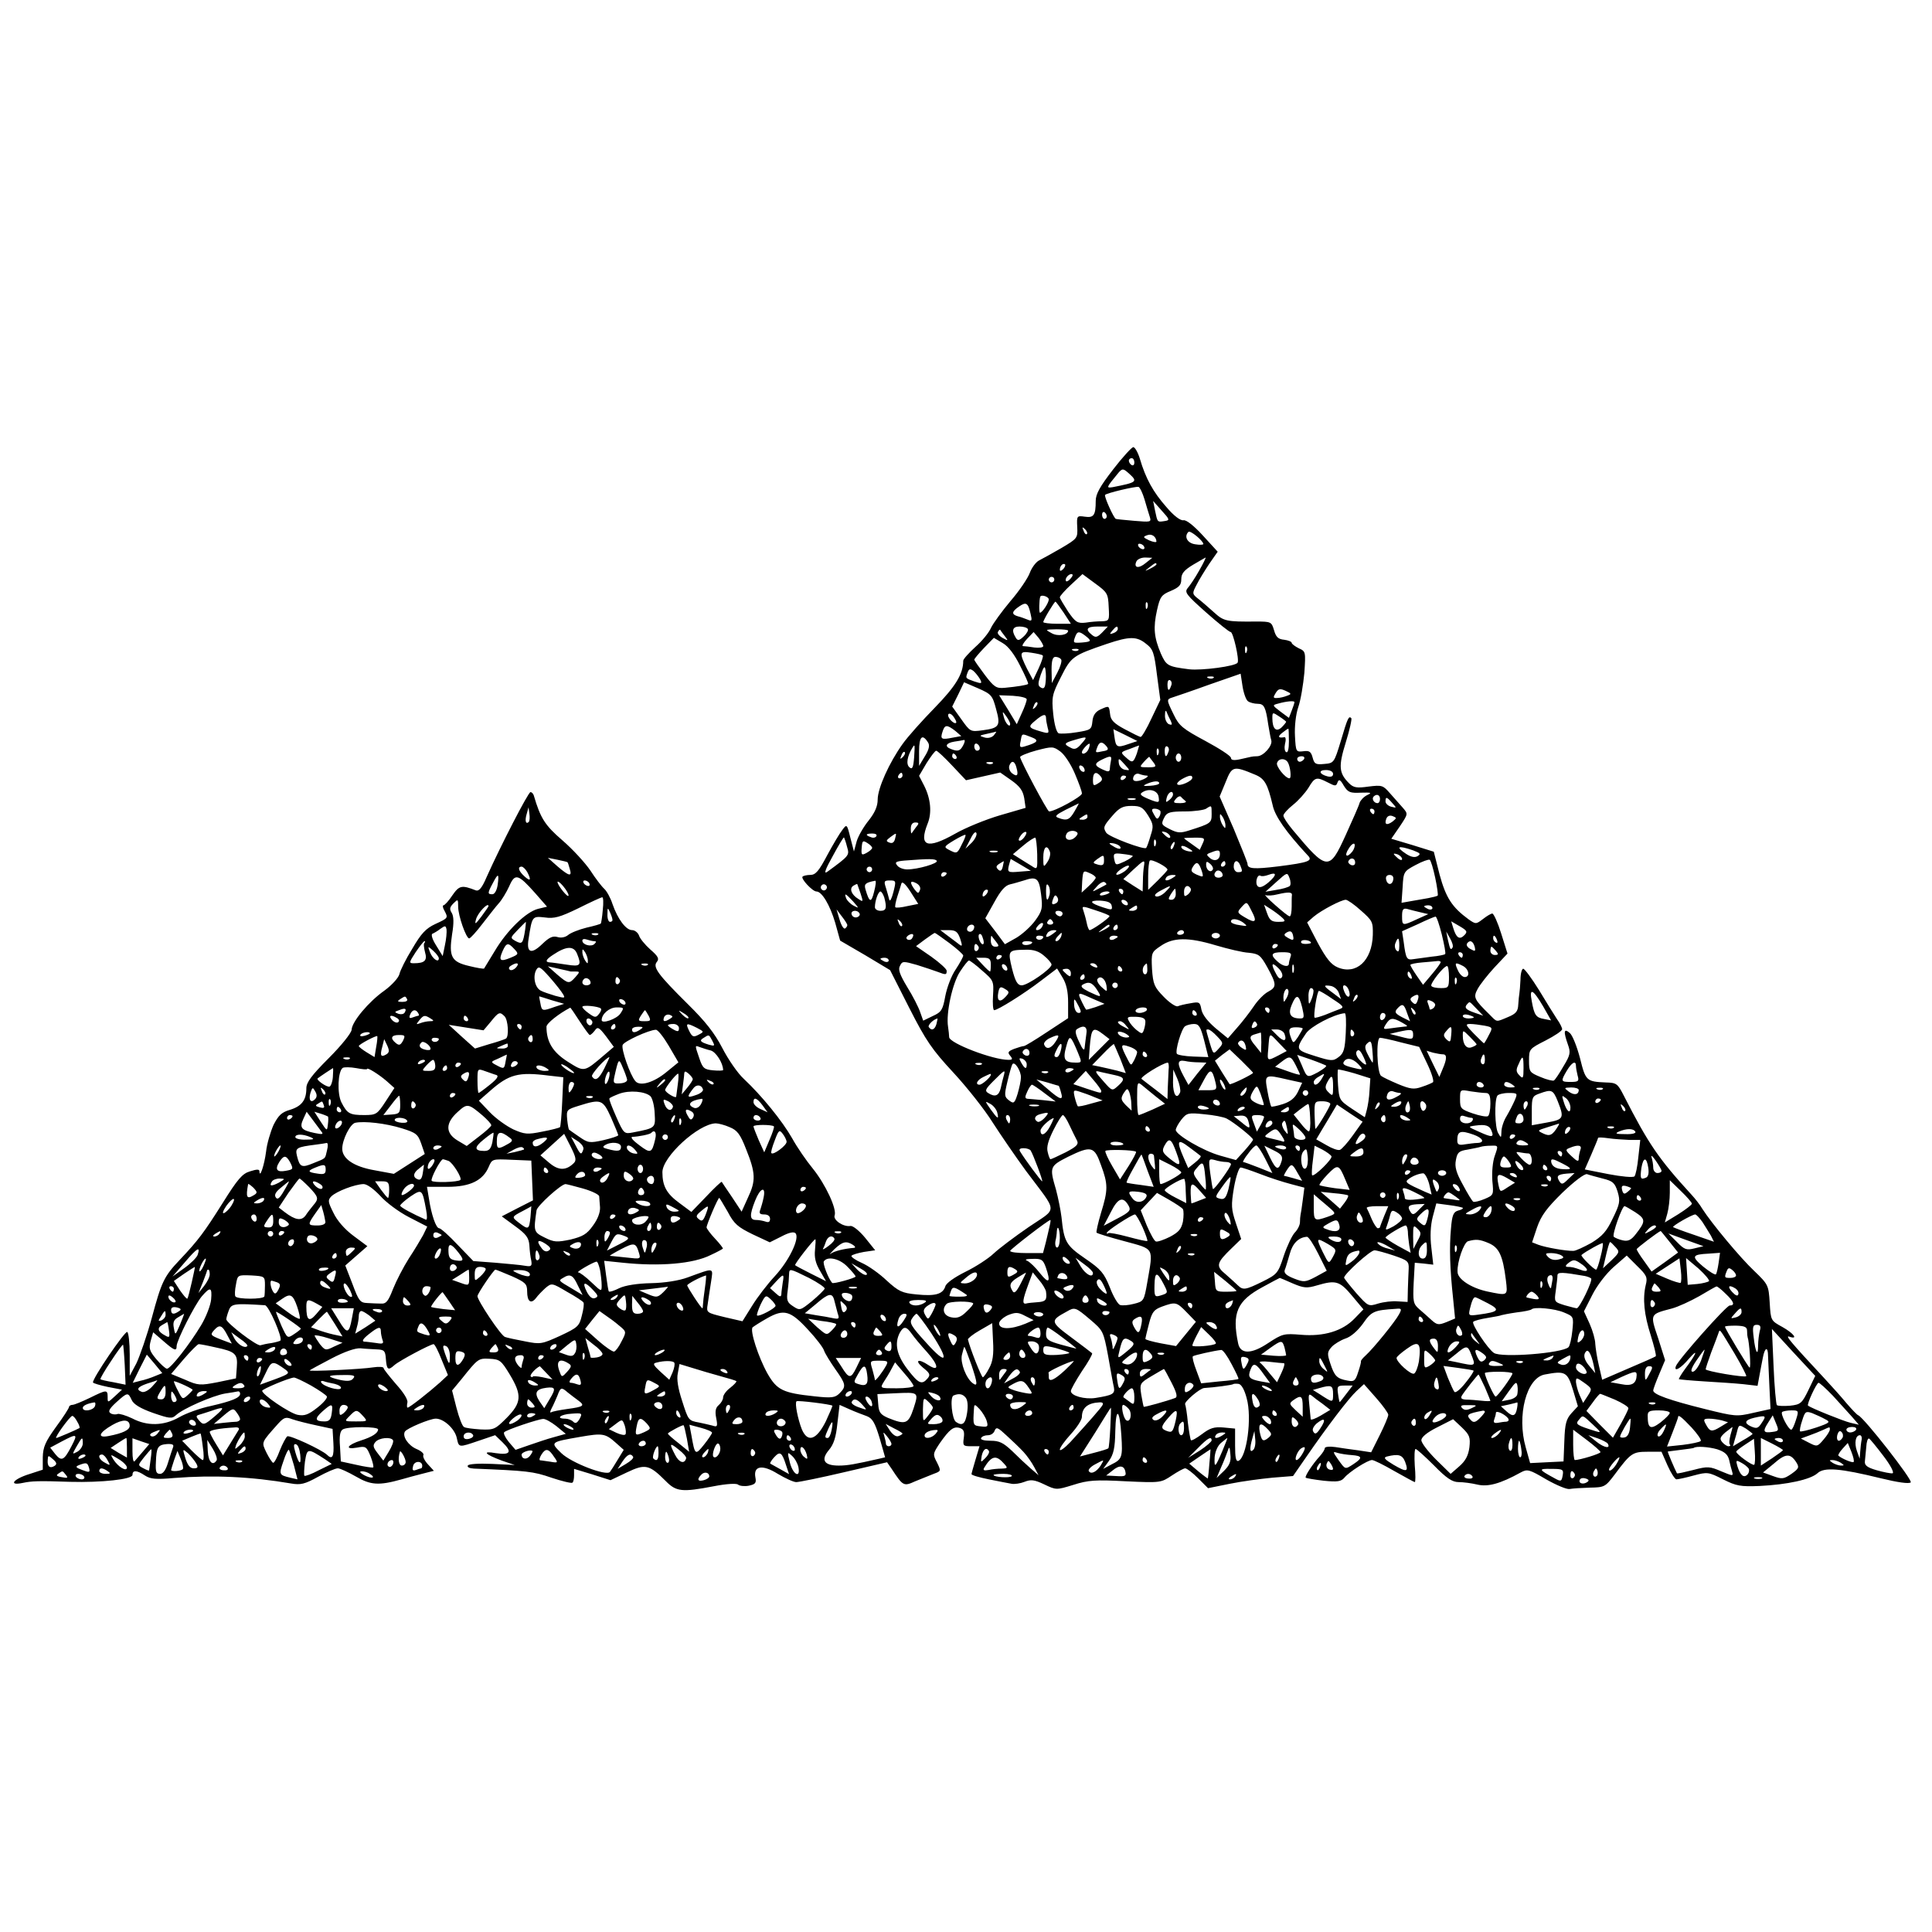 <?xml version="1.0" standalone="no"?>
<!DOCTYPE svg PUBLIC "-//W3C//DTD SVG 20010904//EN"
 "http://www.w3.org/TR/2001/REC-SVG-20010904/DTD/svg10.dtd">
<svg version="1.0" xmlns="http://www.w3.org/2000/svg"
 width="700pt" height="700pt" viewBox="0 0 700 700"
 preserveAspectRatio="xMidYMid meet">
<g transform="translate(0,700) scale(0.1,-0.1)"
fill="#000000" stroke="none">
<path d="M4033 5299 c-48 -62 -63 -89 -63 -114 0 -52 -7 -62 -40 -57 -28 4
-29 3 -27 -37 2 -41 1 -42 -58 -77 -33 -19 -69 -39 -81 -45 -11 -6 -26 -26
-33 -45 -7 -19 -38 -65 -70 -102 -31 -37 -62 -80 -70 -96 -7 -17 -32 -48 -57
-70 -24 -22 -44 -44 -44 -50 0 -48 -28 -93 -103 -170 -45 -46 -98 -105 -117
-132 -48 -67 -90 -160 -90 -201 0 -24 -10 -47 -32 -75 -18 -22 -38 -56 -44
-76 l-10 -37 -13 50 c-12 49 -13 50 -29 28 -9 -11 -34 -53 -55 -92 -30 -57
-42 -71 -61 -71 -12 0 -25 -3 -28 -6 -8 -7 36 -54 50 -54 20 0 49 -49 68 -113
l18 -65 91 -53 90 -54 70 -138 c60 -118 82 -150 160 -234 49 -53 113 -134 141
-179 29 -45 83 -124 121 -176 118 -158 117 -131 10 -204 -51 -35 -108 -78
-127 -96 -19 -18 -65 -48 -102 -66 -40 -20 -70 -41 -73 -53 -9 -28 -36 -36
-104 -29 -53 5 -65 11 -108 50 -26 25 -67 54 -90 64 -23 10 -40 22 -38 26 3 4
23 10 45 14 l41 6 -37 46 c-20 24 -44 44 -53 42 -26 -4 -63 22 -57 38 9 23
-33 113 -79 170 -23 28 -57 77 -75 110 -36 63 -110 154 -175 215 -22 20 -57
71 -78 112 -28 54 -62 97 -124 158 -109 108 -129 135 -113 154 9 11 5 20 -24
45 -19 17 -38 40 -41 51 -4 10 -15 19 -25 19 -22 0 -52 40 -71 95 -7 22 -21
47 -30 55 -9 8 -32 38 -50 66 -19 28 -64 77 -101 109 -64 55 -80 81 -104 163
-2 6 -7 12 -12 12 -8 0 -108 -194 -159 -308 -17 -40 -28 -52 -39 -48 -51 20
-60 18 -85 -18 -13 -20 -28 -36 -32 -36 -4 0 -3 -9 3 -19 14 -27 15 -27 -33
-49 -34 -16 -51 -34 -83 -89 -23 -37 -44 -79 -47 -93 -4 -14 -28 -40 -54 -59
-57 -40 -118 -113 -119 -142 -1 -12 -37 -57 -83 -103 -63 -63 -81 -88 -81
-109 0 -43 -17 -65 -59 -78 -31 -9 -42 -20 -60 -55 -11 -25 -24 -68 -27 -97
-6 -47 -23 -99 -24 -71 0 8 -9 8 -34 0 -28 -8 -45 -28 -100 -116 -67 -106 -87
-133 -155 -205 -57 -60 -66 -80 -101 -210 -18 -66 -44 -140 -56 -165 l-24 -45
0 77 c0 42 -4 79 -9 82 -8 5 -128 -171 -124 -183 1 -3 25 -10 53 -16 l52 -10
-26 -24 c-26 -24 -26 -24 -26 -3 0 28 -4 27 -65 -3 -27 -13 -56 -25 -62 -25
-7 0 -13 -4 -13 -8 0 -4 -21 -37 -47 -72 -39 -54 -47 -73 -48 -110 l0 -45 -49
-16 c-58 -18 -77 -43 -24 -32 33 7 57 8 173 4 112 -3 225 9 225 25 0 18 15 18
45 -2 20 -13 40 -15 107 -9 142 11 276 5 423 -20 34 -6 50 -2 97 24 31 17 63
31 72 31 8 0 38 -14 66 -30 53 -31 83 -33 165 -10 17 5 50 14 74 20 l43 11
-22 24 c-12 13 -19 28 -16 33 3 5 -8 15 -25 22 -30 13 -52 46 -42 63 7 12 91
47 112 47 29 0 69 -37 76 -70 8 -36 6 -35 80 -10 l59 20 27 -26 c36 -35 28
-47 -25 -39 -51 9 -40 -4 22 -27 l47 -16 -82 4 c-48 2 -85 0 -88 -6 -3 -6 6
-10 22 -11 192 -8 215 -10 281 -33 39 -13 73 -21 76 -18 4 3 6 15 6 27 l0 23
66 -20 66 -21 59 28 c67 32 81 29 141 -31 38 -39 59 -41 174 -19 46 9 82 11
88 6 6 -5 24 -7 39 -4 24 5 28 10 24 30 -8 42 25 48 81 13 27 -16 57 -30 67
-30 10 0 89 16 174 36 l155 36 16 -23 c42 -64 44 -65 86 -46 22 9 52 21 67 27
27 10 27 10 12 41 -16 30 -15 32 10 70 36 51 50 62 73 55 14 -5 17 -13 14 -36
-4 -28 -2 -30 26 -30 l31 0 -14 -47 c-8 -27 -15 -51 -15 -54 0 -4 28 -12 63
-19 34 -7 71 -14 82 -16 11 -2 32 1 47 7 23 9 35 8 71 -9 44 -21 44 -21 106
-2 53 17 80 19 190 13 127 -6 128 -5 167 21 21 14 43 26 48 26 6 0 27 -16 47
-36 l36 -36 79 16 c44 9 113 18 154 22 l75 6 45 65 c79 115 157 217 185 243
l27 25 44 -50 c24 -27 44 -55 44 -61 0 -7 -14 -40 -31 -74 l-31 -62 -46 7
c-26 3 -64 9 -84 12 -21 3 -38 1 -38 -4 0 -5 -8 -18 -18 -29 -25 -27 -56 -74
-51 -78 2 -2 31 -7 65 -11 50 -5 63 -3 75 11 17 21 85 64 100 64 7 0 43 -18
81 -40 39 -22 72 -40 74 -40 3 0 3 27 0 60 -2 33 -1 60 3 60 4 0 34 -27 67
-60 45 -46 66 -60 89 -60 17 0 47 -4 68 -9 38 -9 83 3 157 44 24 13 31 11 92
-25 37 -21 75 -37 85 -35 10 2 43 4 73 5 53 1 56 2 90 47 58 78 65 83 120 83
l50 0 22 -50 c12 -27 27 -50 32 -50 6 0 34 6 63 14 49 13 53 13 106 -14 48
-24 63 -27 133 -24 100 5 183 23 209 46 24 23 82 18 229 -18 61 -15 103 -21
109 -15 8 8 -168 233 -190 243 -4 1 -23 21 -42 43 -18 22 -55 63 -80 90 -121
130 -145 158 -128 152 34 -12 16 12 -25 35 -42 23 -42 23 -46 88 -4 63 -5 66
-56 115 -51 48 -154 172 -188 225 -8 14 -26 37 -39 51 -120 131 -156 184 -246
360 -22 43 -26 46 -65 47 -70 3 -73 6 -93 87 -11 42 -27 83 -37 92 -22 19 -24
6 -7 -42 10 -28 9 -37 -16 -78 -15 -26 -30 -49 -35 -52 -4 -2 -26 3 -49 13
-39 16 -41 19 -41 59 0 42 1 43 60 73 33 17 60 35 60 41 0 5 -8 22 -19 37 -10
15 -39 62 -65 105 -26 42 -52 77 -57 77 -5 0 -10 -18 -10 -40 -1 -22 -3 -44
-4 -50 -1 -5 -3 -23 -4 -40 -1 -24 -8 -33 -37 -45 -45 -19 -39 -19 -66 8 -57
56 -61 63 -44 94 8 15 36 51 61 78 l47 50 -23 73 c-12 39 -27 72 -32 72 -5 0
-20 -9 -34 -20 -25 -19 -26 -19 -52 -1 -60 44 -82 78 -105 162 l-21 83 -77 24
-77 23 31 45 c30 45 30 45 11 67 -11 12 -32 36 -47 53 -25 29 -29 30 -78 24
-42 -6 -54 -4 -70 12 -37 37 -39 61 -12 148 14 45 23 85 20 88 -9 9 -13 2 -38
-83 -24 -79 -25 -80 -60 -83 -31 -3 -36 0 -42 23 -6 22 -12 26 -34 23 -26 -3
-27 -2 -30 55 -2 34 3 79 12 105 9 26 18 82 22 124 5 76 5 78 -20 89 -14 7
-26 16 -26 20 0 4 -12 9 -27 11 -22 2 -30 10 -37 35 -9 30 -11 31 -65 31 -107
-1 -117 1 -152 33 -19 17 -44 39 -57 49 -23 18 -23 20 -6 52 9 18 30 52 46 76
l30 43 -54 59 c-33 36 -60 57 -70 55 -11 -2 -35 16 -62 48 -47 53 -75 103 -96
175 -7 23 -18 42 -24 42 -6 -1 -39 -37 -73 -81z m77 25 c0 -8 -4 -12 -10 -9
-5 3 -10 10 -10 16 0 5 5 9 10 9 6 0 10 -7 10 -16z m-18 -41 c31 -28 27 -31
-60 -48 -25 -4 -24 -2 17 48 17 21 20 21 43 0z m55 -93 c7 -23 15 -52 19 -63
6 -19 3 -19 -57 -14 -35 3 -65 6 -66 7 -7 1 -44 83 -39 87 7 7 109 31 121 29
5 -2 15 -22 22 -46z m72 -78 c-26 -4 -25 -5 -34 38 l-7 35 31 -35 c30 -33 30
-35 10 -38z m-209 17 c0 -5 -4 -9 -8 -9 -5 0 -9 7 -9 15 0 8 4 12 9 9 4 -3 8
-9 8 -15z m-72 -64 c-3 -3 -9 2 -12 12 -6 14 -5 15 5 6 7 -7 10 -15 7 -18z
m422 -36 c0 -3 -13 -4 -30 -1 -28 4 -41 28 -24 45 7 6 53 -32 54 -44z m-170 9
c0 -4 -12 -2 -26 4 -23 11 -24 13 -7 19 16 6 32 -5 33 -23z m-45 -18 c3 -5 2
-10 -4 -10 -5 0 -13 5 -16 10 -3 6 -2 10 4 10 5 0 13 -4 16 -10z m6 -60 c-25
-21 -44 -18 -34 5 3 8 17 15 32 15 l26 -1 -24 -19z m194 -27 c-15 -27 -34 -55
-42 -64 -12 -15 -5 -24 67 -88 44 -39 84 -71 89 -71 9 0 32 -101 25 -111 -7
-13 -130 -29 -175 -24 -79 10 -83 13 -103 57 -25 59 -28 94 -14 157 11 49 16
56 50 70 30 13 38 21 38 42 0 21 10 33 43 53 23 14 44 25 45 26 2 0 -8 -21
-23 -47z m-493 5 c-7 -7 -12 -8 -12 -2 0 6 3 14 7 17 3 4 9 5 12 2 2 -3 -1
-11 -7 -17z m338 17 c0 -2 -10 -9 -22 -15 -22 -11 -22 -10 -4 4 21 17 26 19
26 11z m-310 -50 c-7 -9 -15 -13 -17 -11 -7 7 7 26 19 26 6 0 6 -6 -2 -15z
m137 -104 c3 -49 2 -51 -25 -52 -15 0 -41 -2 -59 -5 -29 -3 -36 1 -63 40 -16
25 -30 48 -30 52 0 4 18 25 41 46 l41 38 46 -34 c44 -32 47 -37 49 -85z m-197
99 c0 -5 -4 -10 -10 -10 -5 0 -10 5 -10 10 0 6 5 10 10 10 6 0 10 -4 10 -10z
m-20 -72 c-1 -14 -24 -48 -32 -48 -4 0 -3 47 1 58 4 9 31 0 31 -10z m-66 -52
c6 -25 5 -28 -11 -21 -10 4 -26 10 -35 12 -24 7 -23 17 5 36 25 17 32 13 41
-27z m120 4 l26 -40 -50 0 c-27 0 -50 3 -50 6 0 8 40 74 44 74 2 0 15 -18 30
-40z m303 18 c-3 -8 -6 -5 -6 6 -1 11 2 17 5 13 3 -3 4 -12 1 -19z m-433 -77
c3 -4 -4 -17 -15 -27 -17 -16 -22 -16 -29 -4 -16 26 -11 40 14 40 14 0 27 -4
30 -9z m269 -13 c-18 -18 -24 -19 -37 -8 -25 20 -19 30 21 30 l37 0 -21 -22z
m57 13 c0 -5 -7 -12 -16 -15 -14 -5 -15 -4 -4 9 14 17 20 19 20 6z m-410 -25
c14 -18 14 -19 -8 -7 -12 7 -20 17 -16 22 3 6 7 9 8 7 1 -2 8 -12 16 -22z
m230 19 c0 -16 -38 -22 -60 -9 -24 13 -24 13 18 14 23 0 42 -2 42 -5z m-90
-56 c0 -5 -15 -7 -32 -5 -18 3 -37 5 -42 5 -4 1 2 12 15 26 l24 25 18 -21 c9
-12 17 -25 17 -30z m153 37 c23 -18 22 -21 -13 -24 -32 -2 -33 -2 -24 22 7 19
14 20 37 2z m-237 -108 c18 -35 31 -64 29 -66 -3 -4 -41 -10 -84 -14 -31 -3
-39 2 -73 47 -21 28 -38 52 -38 55 0 3 16 22 35 42 l36 37 32 -19 c21 -12 43
-42 63 -82z m457 79 c25 -19 29 -32 39 -113 l12 -90 -32 -67 c-17 -37 -35 -67
-39 -67 -4 0 -30 13 -58 28 -39 21 -51 33 -53 55 -4 31 -3 31 -36 16 -17 -8
-26 -21 -28 -43 -3 -29 -6 -31 -56 -39 -29 -5 -59 -6 -66 -4 -8 3 -16 32 -20
71 -6 61 -4 70 28 133 37 74 43 78 166 120 83 28 109 28 143 0z m364 -29 c-3
-8 -6 -5 -6 6 -1 11 2 17 5 13 3 -3 4 -12 1 -19z m-610 6 c-3 -3 -12 -4 -19
-1 -8 3 -5 6 6 6 11 1 17 -2 13 -5z m-129 -19 c3 -2 -4 -23 -15 -47 l-20 -42
-22 41 c-29 59 -28 65 16 58 20 -3 39 -7 41 -10z m67 -15 c3 -5 -3 -26 -14
-47 l-20 -38 -1 48 c0 34 4 47 14 47 8 0 18 -4 21 -10z m-57 -85 c-2 -18 -7
-22 -17 -16 -11 7 -11 14 0 47 11 30 15 33 17 16 2 -12 2 -33 0 -47z m-237 14
c8 -16 6 -17 -21 -8 -33 12 -32 11 -24 33 5 13 9 14 21 5 8 -7 18 -20 24 -30z
m971 -80 c7 -5 23 -9 35 -9 23 0 29 -12 38 -75 4 -22 8 -48 11 -57 6 -19 -28
-58 -51 -58 -8 0 -18 -1 -22 -2 -5 -1 -23 -5 -40 -9 -23 -5 -33 -3 -33 5 0 7
-42 34 -92 61 -82 44 -96 55 -115 95 -27 55 -27 56 -5 63 9 3 69 23 132 46
l115 40 7 -46 c4 -25 13 -50 20 -54z m-125 85 c-3 -3 -12 -4 -19 -1 -8 3 -5 6
6 6 11 1 17 -2 13 -5z m-154 -29 c-7 -21 -13 -19 -13 6 0 11 4 18 10 14 5 -3
7 -12 3 -20z m-634 -84 c17 -61 12 -69 -49 -77 -44 -6 -45 -5 -77 40 l-33 46
22 44 21 44 51 -22 c48 -21 52 -26 65 -75z m1054 48 c-10 -4 -26 -8 -36 -8
-14 -1 -15 2 -5 18 10 16 16 17 36 8 22 -10 22 -12 5 -18z m-943 -13 c0 -6 -8
-29 -18 -50 l-18 -40 -32 53 -32 52 50 -2 c28 -2 50 -7 50 -13z m31 -29 c-10
-9 -11 -8 -5 6 3 10 9 15 12 12 3 -3 0 -11 -7 -18z m939 19 c0 -3 -4 -16 -10
-31 l-10 -26 -31 23 c-30 23 -30 23 -7 29 28 8 58 11 58 5z m-448 -68 c6 -14
5 -16 -7 -12 -8 4 -15 18 -14 33 0 15 3 20 6 11 3 -8 10 -23 15 -32z m-778 -7
c-7 -7 -34 21 -28 31 3 5 12 1 19 -9 7 -10 12 -20 9 -22z m196 -4 c0 -16 -18
3 -23 25 -6 22 -5 22 8 4 8 -11 15 -24 15 -29z m1000 8 c0 -2 -7 -11 -16 -20
-20 -19 -34 -6 -34 33 0 22 1 22 25 6 14 -9 25 -18 25 -19z m-870 13 c0 -7 3
-23 6 -35 6 -21 4 -22 -26 -13 -45 13 -46 17 -19 39 28 24 39 26 39 9z m-329
-46 l22 -19 -33 -6 c-39 -8 -44 -5 -35 22 8 26 16 26 46 3z m627 -48 c-40 -14
-45 -12 -50 25 l-4 29 43 -21 44 -22 -33 -11z m582 10 c0 -28 -4 -43 -10 -39
-6 3 -7 17 -4 31 4 14 2 24 -2 23 -23 -4 -26 2 -8 16 10 8 20 15 22 15 1 0 2
-21 2 -46z m-1069 22 c-7 -8 -21 -12 -34 -8 -20 6 -20 7 8 13 17 4 32 7 34 8
2 0 -2 -5 -8 -13z m136 -7 c29 -11 24 -19 -23 -33 -19 -6 -21 -3 -16 19 5 29
3 28 39 14z m-374 -20 c6 -10 3 -25 -12 -49 l-21 -35 0 53 c0 54 12 65 33 31z
m555 -4 c-16 -19 -25 -22 -39 -14 -26 13 -24 17 14 28 48 14 49 13 25 -14z
m-428 -5 c-11 -21 -19 -24 -44 -14 -25 9 -19 22 12 27 15 2 31 5 35 6 4 0 3
-8 -3 -19z m60 -11 c0 -5 -4 -9 -10 -9 -5 0 -10 7 -10 16 0 8 5 12 10 9 6 -3
10 -10 10 -16z m394 -3 c-6 -15 -24 -23 -24 -11 0 8 24 34 28 30 1 -1 0 -10
-4 -19z m65 10 c9 -11 6 -15 -14 -18 -28 -6 -27 -6 -19 16 8 20 18 20 33 2z
m-697 -41 c-3 -37 -7 -44 -17 -35 -13 11 -8 40 11 71 9 15 9 11 6 -36z m582
-57 c14 -33 26 -65 26 -73 0 -11 -98 -65 -119 -65 -6 0 -102 180 -105 197 0 4
26 15 59 24 58 15 61 15 87 -4 15 -11 38 -46 52 -79z m225 72 c-13 -35 -16
-36 -41 -13 -19 17 -18 18 14 29 18 7 34 13 35 13 1 1 -3 -12 -8 -29z m114 5
c-7 -21 -13 -19 -13 6 0 11 4 18 10 14 5 -3 7 -12 3 -20z m-36 -7 c-3 -8 -6
-5 -6 6 -1 11 2 17 5 13 3 -3 4 -12 1 -19z m-926 -11 c-10 -9 -11 -8 -5 6 3
10 9 15 12 12 3 -3 0 -11 -7 -18z m179 -31 l50 -53 62 14 62 14 40 -28 c31
-22 42 -37 47 -65 l5 -35 -93 -27 c-51 -15 -125 -45 -163 -67 -101 -57 -132
-46 -99 37 16 39 11 90 -12 136 l-19 37 27 46 c16 25 31 45 35 45 4 0 30 -24
58 -54z m15 34 c3 -5 1 -10 -4 -10 -6 0 -11 5 -11 10 0 6 2 10 4 10 3 0 8 -4
11 -10z m815 -5 c0 -8 -4 -15 -10 -15 -5 0 -10 7 -10 15 0 8 5 15 10 15 6 0
10 -7 10 -15z m-255 -12 c-2 -10 -4 -24 -4 -30 -1 -10 -7 -10 -26 -1 -31 14
-31 22 -2 36 31 15 36 14 32 -5z m154 -5 c12 -16 10 -18 -19 -18 -32 0 -33 0
-15 20 10 11 19 19 19 18 1 -2 8 -11 15 -20z m546 12 c-3 -5 -10 -10 -16 -10
-5 0 -9 5 -9 10 0 6 7 10 16 10 8 0 12 -4 9 -10z m-649 -21 c19 -21 19 -21 0
-18 -11 2 -20 12 -22 22 -3 22 -1 22 22 -4z m590 9 c9 -15 14 -58 6 -58 -15 0
-50 44 -45 56 6 17 29 18 39 2z m-1069 -4 c-3 -3 -12 -4 -19 -1 -8 3 -5 6 6 6
11 1 17 -2 13 -5z m86 -16 c8 -28 2 -34 -17 -19 -8 7 -12 19 -9 27 8 21 20 17
26 -8z m247 -9 c0 -6 -4 -7 -10 -4 -5 3 -10 11 -10 16 0 6 5 7 10 4 6 -3 10
-11 10 -16z m618 -16 c34 -14 45 -34 63 -110 8 -40 49 -98 127 -182 20 -20 4
-26 -106 -40 -90 -11 -112 -9 -112 9 0 5 -23 62 -50 127 l-51 117 22 53 c23
58 28 59 107 26z m282 3 c0 -9 -7 -12 -20 -9 -31 8 -34 23 -6 23 16 0 26 -6
26 -14z m-1560 -6 c0 -5 -5 -10 -11 -10 -5 0 -7 5 -4 10 3 6 8 10 11 10 2 0 4
-4 4 -10z m718 -3 c8 -10 6 -16 -9 -25 -17 -11 -19 -9 -19 13 0 27 12 32 28
12z m165 3 c19 0 -16 -20 -35 -20 -12 0 -15 5 -11 16 3 8 12 13 20 10 8 -3 20
-6 26 -6z m-73 -4 c0 -3 -4 -8 -10 -11 -5 -3 -10 -1 -10 4 0 6 5 11 10 11 6 0
10 -2 10 -4z m240 -4 c0 -12 -46 -32 -54 -24 -4 3 4 12 16 19 27 15 38 16 38
5z m491 -17 c27 -14 30 -14 35 0 5 13 10 11 23 -12 15 -24 23 -27 62 -25 38 1
41 0 22 -9 -12 -6 -24 -19 -27 -28 -2 -9 -25 -61 -50 -116 -60 -132 -67 -132
-193 19 -18 22 -33 44 -33 51 0 6 16 24 35 39 19 15 44 43 56 62 23 39 29 40
70 19z m-611 -3 c0 -4 -15 -8 -32 -9 -27 -2 -29 0 -13 7 26 11 45 12 45 2z
m-2 -50 c3 -20 1 -21 -24 -12 -41 16 -48 22 -34 30 24 15 55 6 58 -18z m52 9
c0 -5 -6 -14 -14 -20 -12 -10 -13 -8 -9 8 5 21 23 30 23 12z m45 -23 c6 -4 -3
-8 -19 -8 -24 0 -27 2 -16 15 7 9 16 12 19 8 3 -4 11 -11 16 -15z m705 7 c0
-8 -4 -15 -9 -15 -13 0 -22 16 -14 24 11 11 23 6 23 -9z m-887 -2 c-7 -2 -19
-2 -25 0 -7 3 -2 5 12 5 14 0 19 -2 13 -5z m931 -12 c17 -19 17 -19 -3 -14
-12 3 -21 12 -21 19 0 18 4 18 24 -5z m-1151 -31 c-18 -31 -28 -35 -59 -23
-14 5 -8 11 27 29 24 12 45 22 47 23 2 1 -5 -12 -15 -29z m267 -15 c19 -31 20
-39 9 -72 -6 -21 -13 -41 -16 -45 -5 -9 -136 40 -145 55 -12 19 -10 24 23 62
25 29 38 35 69 35 33 0 41 -5 60 -35z m230 5 c0 -32 -3 -34 -82 -59 -31 -10
-42 -9 -68 4 -34 17 -34 19 -20 46 9 16 22 19 73 19 34 0 69 5 77 10 20 13 20
14 20 -20z m-2474 -28 c-11 -10 -15 4 -8 28 l7 25 3 -23 c2 -13 1 -26 -2 -30z
m2288 40 c2 -4 1 -14 -4 -21 -6 -11 -10 -9 -19 8 -10 17 -9 21 3 21 8 0 17 -4
20 -8z m776 -2 c0 -5 -2 -10 -4 -10 -3 0 -8 5 -11 10 -3 6 -1 10 4 10 6 0 11
-4 11 -10z m-1040 -20 c0 -5 -8 -10 -17 -10 -15 0 -16 2 -3 10 19 12 20 12 20
0z m500 -30 c0 -13 -1 -13 -10 0 -5 8 -10 22 -10 30 0 13 1 13 10 0 5 -8 10
-22 10 -30z m605 13 c-21 -15 -30 -10 -22 11 4 10 13 13 23 9 15 -6 15 -7 -1
-20z m-1726 -20 c-7 -10 -15 -20 -16 -22 -2 -2 -3 5 -3 17 0 14 6 22 16 22 14
0 15 -3 3 -17z m201 -57 l-22 -21 18 35 c10 21 19 30 22 21 2 -7 -6 -23 -18
-35z m190 19 c-7 -9 -15 -13 -18 -10 -3 2 1 11 8 20 7 9 15 13 18 10 3 -2 -1
-11 -8 -20z m194 17 c2 -4 -4 -13 -14 -20 -20 -12 -36 0 -25 18 7 12 32 13 39
2z m336 -14 c0 -6 -6 -5 -15 2 -8 7 -15 14 -15 16 0 2 7 1 15 -2 8 -4 15 -11
15 -16z m-1065 2 c-3 -5 -12 -7 -20 -3 -21 7 -19 13 6 13 11 0 18 -4 14 -10z
m68 -9 c-3 -13 -10 -18 -20 -14 -14 5 -13 8 3 20 23 17 23 17 17 -6z m242 -20
c-17 -35 -18 -35 -47 -20 -19 10 -18 12 18 34 22 13 40 22 42 20 2 -2 -4 -17
-13 -34z m-416 -9 c9 -31 10 -31 -72 -91 -13 -9 -7 9 20 57 21 39 39 69 41 68
1 -2 7 -17 11 -34z m689 -27 c1 -56 1 -57 -21 -42 -12 7 -32 20 -45 28 l-22
14 37 31 c21 18 41 30 44 29 3 -2 6 -29 7 -60z m599 38 l-10 -22 -28 20 c-16
11 -29 21 -29 22 0 1 17 2 39 2 36 0 38 -1 28 -22z m-1197 -15 c0 -4 -9 -12
-20 -18 -18 -10 -20 -8 -18 18 2 26 4 28 20 18 10 -6 18 -14 18 -18z m1027 10
c-3 -8 -6 -5 -6 6 -1 11 2 17 5 13 3 -3 4 -12 1 -19z m-127 -10 c0 -5 -9 -4
-20 2 -11 6 -20 12 -20 14 0 2 9 2 20 -1 11 -3 20 -9 20 -15z m193 7 c-3 -9
-8 -14 -10 -11 -3 3 -2 9 2 15 9 16 15 13 8 -4z m647 -20 c-21 -26 -31 -16
-13 11 9 15 19 21 21 15 2 -6 -2 -18 -8 -26z m-580 1 c0 -2 -9 -2 -20 1 -11 3
-20 9 -20 15 0 5 9 4 20 -2 11 -6 20 -12 20 -14z m-516 -2 c3 -9 -1 -25 -9
-37 -14 -21 -15 -20 -15 16 0 38 13 50 24 21z m1316 5 c26 -10 29 -13 16 -21
-10 -6 -24 -3 -41 8 -41 27 -30 32 25 13z m-1507 -6 c-7 -2 -19 -2 -25 0 -7 3
-2 5 12 5 14 0 19 -2 13 -5z m807 -7 c0 -22 -19 -29 -36 -15 -14 12 -14 14 3
20 27 11 33 10 33 -5z m-316 -7 c2 -2 -11 -11 -29 -20 -33 -15 -33 -15 -38 8
-4 21 -1 23 30 19 18 -2 35 -5 37 -7z m976 -11 c0 -6 -6 -5 -15 2 -8 7 -15 14
-15 16 0 2 7 1 15 -2 8 -4 15 -11 15 -16z m-1080 -7 c0 -15 -5 -18 -21 -14
-21 6 -21 7 -4 20 24 17 25 17 25 -6z m-1944 -5 c1 0 5 -11 8 -23 10 -31 -2
-28 -44 8 l-35 31 35 -7 c19 -4 36 -8 36 -9z m1338 5 c6 -9 -68 -31 -107 -31
-14 0 -30 6 -36 14 -10 12 -6 15 26 18 90 7 112 7 117 -1z m302 -39 c-45 -4
-47 -3 -40 25 l6 21 36 -21 37 -22 -39 -3z m534 7 c0 -3 -16 -20 -35 -39 l-35
-34 0 50 c0 28 3 53 6 56 6 7 64 -23 64 -33z m680 26 c0 -9 -6 -12 -15 -9 -8
4 -12 10 -9 15 8 14 24 10 24 -6z m290 -55 c7 -33 11 -62 9 -65 -3 -2 -18 -6
-34 -9 -17 -3 -45 -8 -63 -11 l-34 -6 4 57 c3 55 4 57 47 80 24 13 47 21 51
19 4 -2 13 -32 20 -65z m-1567 39 c-4 -15 -9 -17 -17 -9 -8 8 -7 13 4 20 8 5
16 10 17 10 0 0 -1 -9 -4 -21z m512 4 c-2 -10 -4 -35 -4 -56 l-1 -37 -35 22
-35 23 35 33 c40 37 44 39 40 15z m210 -21 c6 -21 5 -21 -19 -11 -21 10 -23
14 -13 30 13 20 21 15 32 -19z m39 7 c-8 -13 -24 -1 -24 18 0 13 3 13 15 3 8
-7 12 -16 9 -21z m46 21 c0 -5 -5 -10 -11 -10 -5 0 -7 5 -4 10 3 6 8 10 11 10
2 0 4 -4 4 -10z m54 -6 c9 -22 8 -24 -9 -24 -8 0 -15 9 -15 20 0 24 15 27 24
4z m-418 -20 c-30 -21 -45 -16 -16 6 14 10 27 16 30 13 3 -2 -4 -11 -14 -19z
m-2166 -3 c16 -30 12 -36 -10 -16 -21 19 -26 35 -10 35 5 0 14 -9 20 -19z
m1250 9 c0 -5 -4 -10 -10 -10 -5 0 -10 5 -10 10 0 6 5 10 10 10 6 0 10 -4 10
-10z m810 -30 c0 -4 -11 -17 -26 -31 l-25 -23 2 41 c3 39 4 40 26 30 13 -5 23
-13 23 -17z m460 9 c0 -5 -7 -9 -15 -9 -15 0 -20 12 -9 23 8 8 24 -1 24 -14z
m-1000 7 c0 -3 -4 -8 -10 -11 -5 -3 -10 -1 -10 4 0 6 5 11 10 11 6 0 10 -2 10
-4z m1166 -33 c-19 -16 -32 -21 -39 -14 -11 11 -2 45 10 38 5 -3 17 -1 28 3
32 12 32 0 1 -27z m77 -13 c-4 -4 -26 -11 -48 -14 l-40 -7 40 36 c39 35 39 35
47 14 5 -12 5 -26 1 -29z m-2870 3 c-3 -19 -11 -33 -19 -33 -18 0 -18 4 2 41
19 37 23 35 17 -8z m137 -30 l42 -48 -33 -8 c-43 -11 -112 -78 -156 -152 -20
-33 -38 -62 -39 -64 -2 -2 -26 2 -54 9 -65 15 -74 34 -62 115 7 41 6 65 -1 77
-9 14 -8 21 6 35 16 16 17 16 17 -12 0 -33 29 -115 40 -115 4 0 26 24 48 53
22 28 48 62 59 74 11 12 28 40 38 62 21 48 32 45 95 -26z m2310 57 c-20 -13
-33 -13 -25 0 3 6 14 10 23 10 15 0 15 -2 2 -10z m798 -7 c-4 -22 -22 -20 -26
1 -2 10 3 16 13 16 10 0 15 -7 13 -17z m-1276 -53 c6 -50 5 -59 -21 -95 -16
-22 -47 -50 -69 -63 l-41 -23 -35 47 -36 47 33 59 c23 42 39 60 57 64 14 3 36
10 50 14 46 16 55 8 62 -50z m-1712 -4 c0 -13 -39 35 -40 48 0 5 9 -1 20 -14
11 -13 20 -28 20 -34z m75 44 c3 -5 2 -10 -4 -10 -5 0 -13 5 -16 10 -3 6 -2
10 4 10 5 0 13 -4 16 -10z m1032 -31 c-10 -41 -17 -40 -31 8 -6 20 -1 25 35
32 4 0 2 -17 -4 -40z m70 -1 c-6 -23 -12 -36 -15 -28 -2 8 -7 27 -12 43 -8 24
-7 27 14 27 23 0 23 -2 13 -42z m50 -51 c-21 -5 -41 -7 -43 -4 -2 2 1 19 7 38
6 19 13 40 15 48 3 9 15 -2 33 -30 l28 -44 -40 -8z m46 58 c-5 -13 -7 -13 -19
2 -19 26 -17 35 6 23 11 -6 17 -16 13 -25z m675 20 c-2 -1 -14 -8 -28 -15 -25
-13 -25 -13 -6 8 10 12 23 19 28 16 5 -3 8 -7 6 -9z m-1014 -16 c-3 -5 -10 -7
-15 -3 -5 3 -7 10 -3 15 3 5 10 7 15 3 5 -3 7 -10 3 -15z m124 -16 c10 -31 10
-32 -8 -20 -25 15 -34 38 -18 48 7 4 13 7 14 6 0 -1 6 -16 12 -34z m685 -4
c-8 -29 -13 -23 -13 14 0 22 3 28 9 18 5 -7 6 -22 4 -32z m420 10 c-11 -12
-27 -19 -34 -17 -9 3 -3 11 16 21 40 22 43 21 18 -4z m91 12 c3 -5 -1 -14 -9
-21 -13 -10 -15 -9 -15 9 0 21 14 28 24 12z m-742 -23 c-7 -7 -12 -8 -12 -2 0
6 3 14 7 17 3 4 9 5 12 2 2 -3 -1 -11 -7 -17z m498 12 c0 -5 -2 -10 -4 -10 -3
0 -8 5 -11 10 -3 6 -1 10 4 10 6 0 11 -4 11 -10z m190 -10 c0 -11 -7 -20 -15
-20 -13 0 -13 3 -3 20 7 11 14 20 15 20 2 0 3 -9 3 -20z m-1056 -12 c10 -38 7
-48 -14 -48 -11 0 -20 6 -20 13 0 23 12 57 20 57 4 0 10 -10 14 -22z m816 18
c0 -2 -9 -6 -20 -9 -11 -3 -18 -1 -14 4 5 9 34 13 34 5z m661 -9 c-1 -4 -1
-23 -1 -42 0 -19 -3 -35 -7 -35 -5 0 -28 19 -53 41 -25 22 -40 38 -35 36 6 -3
26 -2 45 3 39 9 52 8 51 -3z m-1590 -23 c22 -25 22 -26 3 -16 -12 6 -24 18
-28 27 -8 21 -3 19 25 -11z m736 -6 c-15 -9 -19 -4 -11 16 5 14 9 15 15 5 5
-8 3 -17 -4 -21z m-1643 -25 c-2 -26 -6 -48 -7 -49 -1 -2 -25 -9 -52 -15 -28
-7 -58 -19 -67 -27 -10 -8 -25 -11 -38 -7 -17 5 -30 -1 -55 -25 -40 -39 -58
-32 -50 17 13 84 13 84 59 79 34 -5 55 1 121 33 44 22 83 40 87 40 4 1 5 -20
2 -46z m1844 15 c3 -15 0 -16 -30 -6 -50 16 -55 26 -12 25 28 -2 40 -7 42 -19z
m57 12 c3 -5 2 -10 -4 -10 -5 0 -13 5 -16 10 -3 6 -2 10 4 10 5 0 13 -4 16
-10z m846 -29 c42 -37 44 -41 43 -89 -3 -93 -60 -145 -127 -117 -24 10 -41 31
-72 88 l-39 75 24 21 c29 24 100 61 116 61 6 0 31 -17 55 -39z m-396 -2 c21
-39 14 -46 -24 -23 -29 17 -29 19 -14 36 21 23 20 23 38 -13z m-2765 18 c0 -2
-12 -19 -26 -38 -22 -29 -25 -30 -19 -9 7 24 45 63 45 47z m2250 -36 c0 -7
-63 -51 -72 -51 -3 0 -8 12 -11 28 -3 15 -9 35 -12 44 -6 16 -3 16 44 0 28 -9
51 -18 51 -21z m100 29 c0 -5 -8 -10 -17 -10 -15 0 -16 2 -3 10 19 12 20 12
20 0z m528 -37 c11 -11 8 -13 -16 -13 -25 0 -32 6 -41 31 l-11 31 28 -18 c15
-10 33 -24 40 -31z m542 37 c0 -5 -7 -7 -15 -4 -8 4 -15 8 -15 10 0 2 7 4 15
4 8 0 15 -4 15 -10z m-2971 -42 c1 -5 -3 -8 -9 -8 -5 0 -10 12 -9 28 0 24 1
25 9 7 5 -11 9 -23 9 -27z m2926 27 l30 -7 -40 -18 c-54 -25 -55 -25 -55 11 0
24 4 29 18 26 9 -3 31 -8 47 -12z m-2075 -47 c0 -4 -4 -9 -8 -12 -5 -3 -14 11
-20 32 l-11 37 19 -25 c11 -14 20 -28 20 -32z m44 43 c3 -5 0 -11 -8 -14 -8
-3 -17 1 -20 9 -6 15 19 20 28 5z m736 -1 c0 -5 -4 -10 -9 -10 -6 0 -13 5 -16
10 -3 6 1 10 9 10 9 0 16 -4 16 -10z m1374 -76 c9 -37 15 -69 12 -71 -2 -2
-24 -7 -48 -9 -23 -3 -53 -7 -66 -9 -25 -4 -28 0 -36 61 l-6 40 58 26 c31 15
60 27 63 27 4 1 14 -29 23 -65z m-1956 31 c-3 -3 -9 2 -12 12 -6 14 -5 15 5 6
7 -7 10 -15 7 -18z m547 15 c3 -5 -1 -10 -10 -10 -9 0 -13 5 -10 10 3 6 8 10
10 10 2 0 7 -4 10 -10z m690 -3 c16 -13 15 -14 -13 -9 -18 2 -32 8 -32 13 0
13 24 11 45 -4z m-2602 -24 c-8 -52 -11 -55 -34 -43 -21 12 -21 12 7 41 15 16
29 29 29 29 1 0 0 -12 -2 -27z m1872 8 c-3 -6 -11 -11 -17 -11 -6 0 -6 6 2 15
14 17 26 13 15 -4z m1530 -30 c-17 -17 -29 -9 -40 28 l-7 23 31 -18 c27 -16
29 -20 16 -33z m-3693 -36 l-8 -39 -24 39 c-14 22 -19 40 -13 42 5 2 19 10 29
18 17 12 19 12 22 -3 1 -9 -1 -35 -6 -57z m1918 67 c0 -13 -12 -22 -22 -16
-10 6 -1 24 13 24 5 0 9 -4 9 -8z m490 3 c0 -2 -10 -9 -22 -15 -22 -11 -22
-10 -4 4 21 17 26 19 26 11z m30 -5 c0 -5 -5 -10 -11 -10 -5 0 -7 5 -4 10 3 6
8 10 11 10 2 0 4 -4 4 -10z m-571 -41 c8 -25 8 -29 -2 -22 -6 5 -25 19 -41 31
l-29 22 31 0 c25 0 32 -6 41 -31z m335 17 c-21 -15 -30 -14 -19 3 3 6 14 11
23 11 13 0 13 -2 -4 -14z m476 6 c0 -5 -7 -9 -15 -9 -8 0 -12 4 -9 9 3 4 9 8
15 8 5 0 9 -4 9 -8z m396 -17 c2 -12 -2 -13 -18 -4 -16 9 -18 13 -7 20 15 9
22 5 25 -16z m-2519 9 c-3 -3 -12 -4 -19 -1 -8 3 -5 6 6 6 11 1 17 -2 13 -5z
m1138 -13 c-3 -6 -11 -8 -17 -5 -6 4 -5 9 3 15 16 10 23 4 14 -10z m135 -18
c28 -21 50 -41 50 -45 0 -5 -12 -27 -27 -50 -16 -23 -32 -66 -38 -97 -9 -50
-14 -58 -45 -72 l-35 -17 -11 31 c-6 18 -27 59 -47 91 -27 45 -34 64 -26 77 8
17 12 17 61 3 28 -9 62 -20 75 -25 31 -12 33 -11 33 4 0 6 -25 29 -56 51 l-55
38 32 24 c18 13 34 24 36 24 2 0 26 -17 53 -37z m123 -3 c-7 -8 -22 24 -16 34
4 5 10 1 13 -10 4 -10 6 -21 3 -24z m281 25 c-4 -8 -11 -15 -16 -15 -6 0 -5 6
2 15 7 8 14 15 16 15 2 0 1 -7 -2 -15z m576 5 c0 -5 -7 -10 -15 -10 -8 0 -15
5 -15 10 0 6 7 10 15 10 8 0 15 -4 15 -10z m843 -43 c-7 -11 -9 -7 -17 28 l-6
30 14 -25 c8 -14 12 -28 9 -33z m-1654 21 c12 -15 11 -18 -3 -18 -10 0 -16 8
-16 22 0 12 1 19 3 17 1 -2 9 -12 16 -21z m171 18 c0 -11 -19 -15 -25 -6 -3 5
1 10 9 10 9 0 16 -2 16 -4z m270 0 c0 -2 -7 -6 -15 -10 -8 -3 -15 -1 -15 4 0
6 7 10 15 10 8 0 15 -2 15 -4z m1374 -12 c3 -8 2 -12 -4 -9 -6 3 -10 10 -10
16 0 14 7 11 14 -7z m-3271 -4 c8 0 8 -3 1 -10 -12 -12 -44 -3 -44 12 0 6 7 7
16 4 9 -3 21 -6 27 -6z m2252 -15 c44 -13 98 -26 120 -27 36 -4 42 -8 67 -53
34 -62 34 -71 3 -88 -14 -7 -38 -31 -53 -54 -15 -22 -42 -57 -60 -77 l-33 -38
-45 37 c-28 24 -47 48 -51 67 -5 28 -8 29 -40 23 -19 -3 -40 -8 -46 -11 -7 -2
-30 13 -51 35 -34 35 -38 45 -42 100 -3 60 -2 61 32 84 45 31 99 32 199 2z
m345 9 c0 -2 -9 -4 -21 -4 -11 0 -18 4 -14 10 5 8 35 3 35 -6z m320 -11 c0
-19 -3 -24 -10 -17 -6 6 -8 18 -4 27 9 24 14 21 14 -10z m-3532 11 c-4 -3 -2
-18 2 -34 9 -30 -1 -40 -41 -40 -18 0 -17 3 7 40 15 22 29 40 32 40 3 0 3 -3
0 -6z m2202 2 c0 -9 -30 -14 -35 -6 -4 6 3 10 14 10 12 0 21 -2 21 -4z m1603
-16 c4 -17 2 -18 -14 -9 -11 5 -17 14 -14 20 10 15 22 10 28 -11z m-3479 -9
c16 -17 15 -19 -14 -31 -38 -16 -44 -10 -29 24 14 31 20 32 43 7z m1681 10 c3
-5 1 -12 -5 -16 -5 -3 -10 1 -10 9 0 18 6 21 15 7z m1085 5 c0 -3 -4 -8 -10
-11 -5 -3 -10 -1 -10 4 0 6 5 11 10 11 6 0 10 -2 10 -4z m-3040 -48 c0 -18
-23 -2 -32 22 -9 23 -8 23 12 5 11 -10 20 -22 20 -27z m501 16 c17 -42 12 -47
-38 -39 -27 4 -54 8 -60 8 -19 1 -16 10 10 27 49 33 76 34 88 4z m3329 11 c10
-12 10 -15 -4 -15 -9 0 -16 7 -16 15 0 8 2 15 4 15 2 0 9 -7 16 -15z m-3290
-35 c0 -13 -1 -13 -10 0 -5 8 -10 22 -10 30 0 13 1 13 10 0 5 -8 10 -22 10
-30z m1653 17 c15 -12 27 -27 27 -32 -1 -16 -87 -75 -108 -75 -15 0 -23 13
-35 60 -16 66 -15 68 49 69 29 1 49 -6 67 -22z m893 -3 c-3 -9 -6 -20 -6 -25
0 -14 -22 -11 -42 8 -27 24 -22 33 18 33 29 0 35 -3 30 -16z m624 6 c0 -5 -2
-10 -4 -10 -3 0 -8 5 -11 10 -3 6 -1 10 4 10 6 0 11 -4 11 -10z m-1670 -4 c0
-3 -4 -8 -10 -11 -5 -3 -10 -1 -10 4 0 6 5 11 10 11 6 0 10 -2 10 -4z m-410
-16 c0 -5 -7 -7 -15 -4 -8 4 -15 8 -15 10 0 2 7 4 15 4 8 0 15 -4 15 -10z
m370 -15 c0 -14 -1 -25 -3 -25 -2 0 -14 11 -27 25 l-23 25 26 0 c22 0 27 -5
27 -25z m-31 -22 c41 -35 42 -38 39 -90 -2 -29 0 -53 4 -53 13 0 109 60 170
107 l58 44 20 -33 c14 -23 20 -51 20 -90 l0 -57 -76 -50 c-42 -28 -80 -51 -84
-51 -5 0 -21 -5 -35 -10 -23 -9 -25 -13 -15 -25 10 -12 9 -15 -6 -15 -57 0
-213 60 -215 82 0 7 -2 24 -4 38 -8 49 16 158 43 199 15 23 29 41 33 41 3 0
25 -16 48 -37z m1661 31 c0 -3 -14 -23 -32 -44 l-32 -38 -23 33 c-13 19 -23
36 -23 39 0 3 19 7 43 9 23 2 48 4 55 5 6 1 12 -1 12 -4z m-3350 -19 c-7 -8
-17 -12 -22 -9 -6 4 -5 10 3 15 22 14 33 10 19 -6z m477 9 c-3 -3 -12 -4 -19
-1 -8 3 -5 6 6 6 11 1 17 -2 13 -5z m1303 -15 c0 -6 -4 -7 -10 -4 -5 3 -10 11
-10 16 0 6 5 7 10 4 6 -3 10 -11 10 -16z m325 11 c3 -6 -1 -7 -9 -4 -18 7 -21
14 -7 14 6 0 13 -4 16 -10z m182 -10 c1 -11 -2 -20 -8 -20 -10 0 -12 23 -2 33
9 9 9 10 10 -13z m488 -30 c-6 -9 -12 -6 -21 11 -20 36 -17 46 7 22 13 -12 18
-26 14 -33z m42 18 c-3 -7 -5 -2 -5 12 0 14 2 19 5 13 2 -7 2 -19 0 -25z m614
22 c22 -12 26 -40 6 -40 -8 0 -19 11 -25 25 -13 28 -10 30 19 15z m-3261 -102
c9 -15 6 -15 -28 -6 -20 6 -44 14 -53 19 -21 11 -29 51 -16 75 9 15 14 12 49
-27 21 -24 43 -52 48 -61z m28 82 c1 0 9 0 19 0 14 0 14 -2 -2 -20 -23 -26
-26 -25 -66 9 l-34 30 40 -9 c22 -5 41 -9 43 -10z m1997 10 c3 -5 1 -10 -4
-10 -6 0 -11 5 -11 10 0 6 2 10 4 10 3 0 8 -4 11 -10z m1185 -30 c0 -38 -2
-40 -29 -40 -17 0 -32 3 -35 8 -5 8 44 71 57 72 4 0 7 -18 7 -40z m-1370 14
c0 -14 -3 -14 -15 -4 -8 7 -15 14 -15 16 0 2 7 4 15 4 8 0 15 -7 15 -16z
m1234 -10 c3 -8 2 -12 -4 -9 -6 3 -10 10 -10 16 0 14 7 11 14 -7z m-1184 -4
c0 -5 -5 -10 -11 -10 -5 0 -7 5 -4 10 3 6 8 10 11 10 2 0 4 -4 4 -10z m-1790
-21 c0 -5 -7 -9 -15 -9 -15 0 -20 12 -9 23 8 8 24 -1 24 -14z m105 12 c3 -5 1
-12 -5 -16 -5 -3 -10 1 -10 9 0 18 6 21 15 7z m1764 -22 c3 -24 3 -24 -18 -5
-11 10 -18 23 -15 28 10 16 29 2 33 -23z m1268 9 c-3 -8 -6 -5 -6 6 -1 11 2
17 5 13 3 -3 4 -12 1 -19z m-1303 -23 c19 -30 18 -30 -29 -8 -24 12 -31 19
-23 25 22 13 35 9 52 -17z m76 15 c0 -5 -4 -10 -10 -10 -5 0 -10 5 -10 10 0 6
5 10 10 10 6 0 10 -4 10 -10z m-407 -42 c-20 -22 -32 -15 -26 16 4 21 8 23 24
13 17 -10 17 -13 2 -29z m1208 14 l8 -22 -29 22 c-36 26 -37 30 -9 26 12 -2
26 -13 30 -26z m35 13 c11 -27 -2 -37 -14 -11 -7 16 -8 26 -1 26 5 0 12 -7 15
-15z m-225 -32 c-10 -17 -10 -16 -11 3 0 23 13 41 18 25 2 -6 -1 -18 -7 -28z
m98 25 c0 -7 -4 -22 -9 -33 -7 -17 -9 -15 -9 13 -1 17 4 32 9 32 6 0 10 -6 9
-12z m70 -28 c39 -25 42 -30 25 -36 -10 -4 -34 -13 -53 -21 -19 -7 -36 -12
-38 -10 -5 6 9 97 16 97 3 0 26 -13 50 -30z m762 -26 l29 -51 -25 5 c-30 5
-36 14 -45 64 -10 51 4 45 41 -18z m-1631 27 l42 -18 -33 -12 c-18 -6 -33 -10
-34 -9 -6 8 -25 47 -25 52 0 9 4 8 50 -13z m951 -4 c-10 -9 -11 -8 -5 6 3 10
9 15 12 12 3 -3 0 -11 -7 -18z m225 -3 c-5 -14 -9 -15 -19 -5 -9 9 -9 14 3 21
18 11 24 6 16 -16z m-3661 6 c3 -6 -4 -10 -17 -10 -18 0 -20 2 -8 10 19 12 18
12 25 0z m524 -4 l45 -13 -34 -11 c-45 -16 -47 -16 -52 13 -3 14 -5 25 -4 25
0 0 21 -6 45 -14z m2719 -26 c8 -35 8 -40 -7 -40 -35 0 -45 16 -31 49 17 41
26 39 38 -9z m-2453 20 c3 -5 2 -10 -4 -10 -5 0 -13 5 -16 10 -3 6 -2 10 4 10
5 0 13 -4 16 -10z m1644 -17 c9 -18 9 -23 -1 -23 -8 0 -15 12 -16 27 -2 29 0
29 17 -4z m1291 7 c0 -5 -4 -12 -10 -15 -5 -3 -10 -4 -10 -1 0 2 -3 12 -6 20
-5 12 -2 15 10 10 9 -3 16 -10 16 -14z m150 -15 l24 -25 -32 11 c-32 11 -38
19 -25 32 9 9 6 10 33 -18z m-3173 1 c3 -3 0 -12 -7 -20 -11 -14 -15 -13 -36
2 -13 9 -24 20 -24 24 0 8 59 2 67 -6z m2921 -16 l11 -30 -30 15 c-24 13 -27
18 -17 30 19 21 25 18 36 -15z m-3632 1 c-4 -6 -14 -7 -23 -4 -15 6 -14 7 3
13 22 9 29 6 20 -9z m634 -31 c18 -27 34 -50 37 -50 3 0 11 7 18 16 10 15 15
13 41 -21 l28 -38 -34 -29 c-75 -64 -72 -63 -134 -24 -53 34 -76 71 -76 126 0
12 44 47 86 69 1 1 16 -21 34 -49z m148 28 c-13 -20 -68 -39 -68 -24 0 22 28
46 54 46 27 0 28 -1 14 -22z m1907 12 c-3 -5 -15 -10 -26 -10 -11 0 -17 5 -14
10 3 6 15 10 26 10 11 0 17 -4 14 -10z m445 0 c0 -5 -2 -10 -4 -10 -3 0 -8 5
-11 10 -3 6 -1 10 4 10 6 0 11 -4 11 -10z m528 -15 c-3 -3 -9 2 -12 12 -6 14
-5 15 5 6 7 -7 10 -15 7 -18z m-3613 5 c3 -5 4 -10 1 -10 -2 0 -12 -3 -20 -6
-12 -5 -15 -2 -10 10 7 18 20 21 29 6z m835 -10 c9 -18 8 -20 -15 -20 -23 0
-24 2 -13 20 7 11 14 20 15 20 1 0 7 -9 13 -20z m144 -9 c-2 -3 -12 3 -22 13
-16 17 -16 18 5 5 12 -7 20 -15 17 -18z m1841 19 c3 -5 1 -10 -4 -10 -6 0 -11
5 -11 10 0 6 2 10 4 10 3 0 8 -4 11 -10z m-2507 -12 c13 -13 17 -74 5 -81 -5
-3 -31 -12 -60 -20 l-52 -16 -48 43 -47 43 63 -10 63 -10 26 31 c29 36 33 37
50 20z m600 -9 c-20 -13 -28 -11 -22 5 3 8 12 12 21 9 12 -5 12 -7 1 -14z
m2448 -51 c-3 -59 -7 -74 -26 -88 -20 -15 -26 -15 -86 4 -70 22 -71 24 -32 82
17 25 100 69 140 73 5 1 6 -31 4 -71z m144 63 c0 -6 -4 -13 -10 -16 -5 -3 -10
1 -10 9 0 9 5 16 10 16 6 0 10 -4 10 -9z m320 -7 c0 -2 -9 -4 -20 -4 -11 0
-20 4 -20 9 0 5 9 7 20 4 11 -3 20 -7 20 -9z m-3901 -3 c8 -5 9 -11 3 -15 -5
-3 -15 1 -22 9 -14 16 -3 20 19 6z m121 -1 c13 -8 13 -10 -2 -10 -9 0 -25 -3
-35 -7 -16 -6 -16 -5 -4 10 16 20 20 20 41 7z m135 0 c3 -5 1 -10 -4 -10 -6 0
-11 5 -11 10 0 6 2 10 4 10 3 0 8 -4 11 -10z m2455 -12 c0 -9 -3 -23 -6 -31
-5 -14 -8 -13 -26 1 -11 9 -24 24 -28 33 -8 14 -4 16 25 15 26 -1 35 -6 35
-18z m-2005 3 c3 -5 1 -12 -4 -15 -5 -3 -11 1 -15 9 -6 16 9 21 19 6z m1248
-11 c-6 -21 -18 -26 -28 -11 -4 7 17 28 32 31 0 0 -1 -9 -4 -20z m1687 5 c23
-13 23 -14 5 -15 -11 -1 -33 -4 -48 -6 -26 -4 -27 -3 -15 16 15 23 24 24 58 5z
m-999 -12 c13 -15 12 -15 -8 -4 -24 12 -29 21 -14 21 5 0 15 -7 22 -17z m473
8 c3 -5 -1 -11 -9 -14 -9 -4 -12 -1 -8 9 6 16 10 17 17 5z m-2664 -11 c0 -5
-2 -10 -4 -10 -3 0 -8 5 -11 10 -3 6 -1 10 4 10 6 0 11 -4 11 -10z m340 0 c0
-5 -5 -10 -11 -10 -5 0 -7 5 -4 10 3 6 8 10 11 10 2 0 4 -4 4 -10z m230 -5 c0
-13 -4 -14 -20 -5 -11 6 -20 13 -20 15 0 3 9 5 20 5 11 0 20 -7 20 -15z m65 1
c26 -14 27 -14 6 -25 -17 -9 -22 -8 -31 8 -18 35 -15 37 25 17z m1838 -46 l15
-60 -55 2 c-30 1 -57 6 -59 10 -7 11 17 92 30 100 6 4 21 8 32 8 18 0 24 -10
37 -60z m1015 54 c31 -6 31 -7 16 -35 -8 -16 -16 -29 -17 -29 -2 0 -18 16 -37
35 -30 31 -32 35 -13 35 11 0 34 -3 51 -6z m-3058 -14 c-19 -13 -30 -13 -30 0
0 6 10 10 23 10 18 0 19 -2 7 -10z m1616 -17 c-2 -16 -5 -37 -6 -48 -1 -14 -7
-9 -20 20 -14 29 -16 42 -7 47 25 16 38 8 33 -19z m784 20 c0 -2 -8 -15 -17
-30 -16 -23 -17 -24 -24 -7 -13 33 -10 42 16 42 14 0 25 -2 25 -5z m538 -23
c-2 -26 -4 -28 -17 -16 -12 12 -12 18 -1 30 18 22 21 20 18 -14z m-2835 -39
l35 -60 -43 -35 c-47 -39 -97 -53 -113 -33 -19 22 -52 116 -46 131 5 13 94 54
120 55 7 1 28 -26 47 -58z m1575 41 l22 -17 -38 -38 -37 -37 3 43 c6 73 11 79
50 49z m91 -10 c-14 -5 -39 6 -39 17 0 5 11 4 25 -2 13 -7 20 -14 14 -15z
m321 3 c23 -24 23 -25 5 -45 -19 -21 -19 -21 -32 22 -15 52 -15 48 -5 48 5 0
19 -11 32 -25z m244 9 c10 -27 -3 -30 -26 -6 l-22 22 21 0 c11 0 24 -7 27 -16z
m251 7 c3 -5 2 -12 -3 -15 -5 -3 -9 1 -9 9 0 17 3 19 12 6z m215 -10 c0 -17
-4 -18 -42 -8 l-43 11 30 7 c49 11 55 10 55 -10z m230 -35 c0 -2 -8 -7 -17
-10 -19 -8 -33 9 -33 41 0 22 0 22 25 -3 14 -14 25 -26 25 -28z m-4010 40 c0
-2 -9 -6 -20 -9 -11 -3 -18 -1 -14 4 5 9 34 13 34 5z m3230 -33 l-1 -38 -19
24 c-25 29 -25 38 -2 44 9 3 18 5 20 6 1 0 2 -16 2 -36z m-3207 -16 l-6 -37
-28 17 c-16 10 -29 20 -29 23 0 6 63 39 67 36 1 -1 0 -19 -4 -39z m97 22 c-9
-16 -14 -18 -26 -8 -21 17 -17 29 11 29 23 0 24 -2 15 -21z m470 5 c0 -8 -5
-12 -10 -9 -6 4 -8 11 -5 16 9 14 15 11 15 -7z m651 -5 c10 -19 9 -20 -13 -14
-32 10 -35 15 -18 25 19 12 18 13 31 -11z m1243 -4 c-16 -25 -34 -29 -41 -9
-2 6 7 16 19 22 36 17 40 14 22 -13z m82 -40 c14 -34 14 -35 -8 -35 -41 0 -48
11 -35 58 12 45 15 44 43 -23z m728 36 l28 -29 -30 -16 c-41 -21 -41 -21 -37
22 5 64 2 62 39 23z m-3044 15 c0 -11 -19 -15 -25 -6 -3 5 1 10 9 10 9 0 16
-2 16 -4z m3487 -13 l65 -16 29 -61 c16 -33 25 -63 21 -67 -4 -3 -22 -11 -41
-17 -28 -10 -41 -8 -85 10 -28 12 -56 25 -62 30 -15 11 -19 138 -4 138 6 0 40
-7 77 -17z m-3677 -43 c-20 -12 -24 -5 -15 27 l7 28 11 -23 c8 -18 8 -25 -3
-32z m160 20 c0 -5 -9 -6 -20 -3 -20 5 -25 15 -13 26 7 8 33 -11 33 -23z
m2953 11 c4 -17 2 -18 -13 -8 -10 6 -16 15 -14 19 9 14 22 9 27 -11z m460 -25
c2 -20 2 -36 0 -36 -1 0 -9 13 -17 29 -11 21 -12 31 -4 39 15 15 18 11 21 -32z
m-3133 24 c0 -5 -10 -10 -22 -9 -22 0 -22 1 -3 9 11 5 21 9 23 9 1 1 2 -3 2
-9z m2003 -18 c-3 -12 -9 -22 -14 -22 -12 0 -11 7 2 32 13 25 20 19 12 -10z
m216 -28 l20 -52 -32 9 c-18 4 -45 11 -61 14 l-29 6 38 39 c21 22 40 39 41 37
1 -1 11 -25 23 -53z m61 24 c0 -5 -5 -18 -11 -30 -11 -20 -11 -20 -23 3 -28
54 -27 58 5 47 16 -5 29 -14 29 -20z m-1545 6 c19 -5 45 -46 45 -71 0 -2 -16
-3 -36 -1 -32 3 -38 7 -50 43 -17 50 -17 48 2 41 9 -3 26 -9 39 -12z m1155 -9
c0 -9 -6 -12 -15 -9 -8 4 -12 10 -9 15 8 14 24 10 24 -6z m810 -72 c0 -5 -82
-45 -85 -41 -1 2 -14 21 -28 44 l-25 41 26 21 27 20 43 -41 c23 -23 42 -42 42
-44z m410 32 c0 -5 -10 0 -21 12 -13 12 -18 26 -14 33 6 9 12 6 21 -11 7 -13
13 -28 14 -34z m-795 35 c3 -5 1 -10 -4 -10 -6 0 -11 5 -11 10 0 6 2 10 4 10
3 0 8 -4 11 -10z m1073 0 c15 0 15 -16 -1 -53 l-12 -29 -23 47 -23 48 23 -7
c13 -3 29 -6 36 -6z m-3396 -25 c-5 -29 -6 -29 -34 -14 -21 11 -21 12 8 24 16
8 30 14 30 14 1 1 -1 -10 -4 -24z m2973 -16 c2 -3 -11 -13 -30 -24 -40 -21
-39 -21 -59 27 l-16 36 50 -17 c28 -10 52 -20 55 -22z m575 20 c0 -11 -4 -18
-10 -14 -5 3 -7 12 -3 20 7 21 13 19 13 -6z m-4113 5 c-3 -3 -12 -4 -19 -1 -8
3 -5 6 6 6 11 1 17 -2 13 -5z m923 -34 c-20 -40 -33 -49 -45 -30 -5 7 50 68
63 70 1 0 -7 -18 -18 -40z m1530 14 c0 -20 -7 -17 -20 6 -9 16 -8 18 5 14 8
-4 15 -12 15 -20z m975 -4 c8 -16 15 -31 15 -33 0 -3 -20 3 -45 12 l-45 16 22
17 c31 24 35 23 53 -12z m234 -4 c10 -12 6 -13 -29 -4 -32 8 -38 13 -29 24 12
15 36 7 58 -20z m591 -7 c0 -36 -2 -39 -15 -25 -12 12 -13 20 -3 40 15 35 18
33 18 -15z m-3980 27 c0 -2 -7 -7 -16 -10 -8 -3 -12 -2 -9 4 6 10 25 14 25 6z
m37 -16 c1 -15 -4 -20 -24 -20 -25 0 -26 0 -8 20 10 11 21 20 24 20 4 0 7 -9
8 -20z m292 -1 c-16 -10 -23 -4 -14 10 3 6 11 8 17 5 6 -4 5 -9 -3 -15z m403
-50 c2 -7 -9 -13 -24 -14 -25 -2 -27 1 -22 24 15 67 16 68 30 34 8 -18 15 -38
16 -44z m2071 62 l28 -1 -33 -40 -32 -41 -18 33 c-24 45 -23 59 5 54 12 -3 35
-5 50 -5z m-2673 -5 c0 -3 -4 -8 -10 -11 -5 -3 -10 -1 -10 4 0 6 5 11 10 11 6
0 10 -2 10 -4z m410 -33 c0 -7 -39 17 -46 28 -3 6 5 3 20 -6 14 -10 26 -19 26
-22z m1477 31 c-3 -3 -12 -4 -19 -1 -8 3 -5 6 6 6 11 1 17 -2 13 -5z m142 -48
c0 -12 -6 -38 -12 -59 -11 -35 -14 -37 -31 -24 -17 13 -18 18 -6 68 7 30 15
58 18 63 8 13 32 -25 31 -48z m535 27 c-1 -16 -2 -45 -3 -66 l-1 -39 -42 33
c-24 18 -47 36 -52 40 -7 6 75 57 95 59 3 0 5 -12 3 -27z m1476 15 c0 -7 3
-23 6 -35 6 -20 3 -23 -25 -23 -36 0 -37 2 -14 41 18 30 33 38 33 17z m-4380
-11 c0 7 42 -19 71 -44 l28 -25 -32 -49 c-30 -46 -34 -49 -77 -49 -53 0 -62 5
-83 46 -16 32 -13 113 5 125 5 3 27 3 49 -1 21 -4 39 -6 39 -3z m290 3 c0 -5
-5 -10 -11 -10 -5 0 -7 5 -4 10 3 6 8 10 11 10 2 0 4 -4 4 -10z m360 0 c12 -8
11 -10 -7 -10 -12 0 -25 5 -28 10 -8 13 15 13 35 0z m-774 -32 c-1 -17 -7 -33
-12 -35 -10 -3 -50 25 -43 30 9 7 54 37 55 37 2 0 1 -14 0 -32z m593 7 c9 -4
1 -15 -24 -35 -21 -17 -39 -30 -41 -30 -2 0 -4 20 -4 45 0 44 0 44 28 34 15
-5 33 -12 41 -14z m2091 21 c0 -2 -7 -6 -15 -10 -8 -3 -15 -1 -15 4 0 6 7 10
15 10 8 0 15 -2 15 -4z m514 -48 c6 -26 4 -28 -28 -28 l-34 0 21 39 c22 41 29
39 41 -11z m558 -29 c-1 -25 -6 -56 -10 -71 l-7 -26 -47 31 c-45 30 -46 33
-50 85 -2 29 -2 55 0 57 2 1 29 -5 60 -14 l57 -18 -3 -44z m-3266 45 c-5 -14
-9 -15 -19 -5 -9 9 -9 14 3 21 18 11 24 6 16 -16z m509 -4 c-4 -12 -9 -19 -12
-17 -3 3 -2 15 2 27 4 12 9 19 12 17 3 -3 2 -15 -2 -27z m305 0 c0 -4 -9 -18
-20 -31 l-20 -24 4 30 c2 17 5 36 5 44 1 11 4 11 16 1 8 -7 15 -16 15 -20z
m1127 13 c-3 -10 -8 -30 -11 -45 -7 -29 -21 -34 -46 -18 -13 8 -9 15 20 44 41
41 43 42 37 19z m160 11 c-3 -3 -12 -4 -19 -1 -8 3 -5 6 6 6 11 1 17 -2 13 -5z
m193 -66 c0 -10 1 -10 -54 8 l-47 16 22 24 23 24 27 -32 c16 -18 28 -36 29
-40z m48 57 c37 -8 40 -15 12 -40 -20 -18 -21 -18 -50 15 -35 39 -36 43 -12
36 9 -2 32 -7 50 -11z m238 -62 c-12 -29 -26 -10 -26 35 l1 47 15 -34 c8 -19
12 -41 10 -48z m-2288 60 l53 -6 -4 -89 c-2 -48 -6 -90 -8 -92 -2 -2 -31 -10
-64 -16 -54 -11 -64 -10 -105 8 -25 12 -63 39 -85 62 l-40 42 40 35 c69 61
103 70 213 56z m468 -30 c-3 -21 -5 -41 -6 -46 0 -9 -40 15 -40 24 0 8 40 59
47 59 2 0 2 -17 -1 -37z m1134 33 c0 -8 -31 -36 -41 -36 -17 0 -9 17 14 28 27
13 27 13 27 8z m1198 -16 c-13 -21 -28 -27 -28 -10 0 5 8 14 18 19 23 14 24
14 10 -9z m-120 -2 l50 -11 -15 -32 c-11 -23 -27 -36 -54 -45 -22 -7 -41 -11
-43 -9 -2 2 -9 28 -14 57 -11 60 -10 60 76 40z m162 -25 c0 -34 -1 -36 -16
-21 -13 12 -14 20 -5 37 16 30 21 26 21 -16z m-2420 23 c0 -2 -8 -10 -17 -17
-16 -13 -17 -12 -4 4 13 16 21 21 21 13z m175 -14 c-3 -3 -11 0 -18 7 -9 10
-8 11 6 5 10 -3 15 -9 12 -12z m1251 -6 c1 -1 5 -11 8 -23 10 -32 -2 -29 -49
12 l-40 34 40 -11 c22 -7 41 -12 41 -12z m604 -11 c0 -5 -5 -3 -10 5 -5 8 -10
20 -10 25 0 6 5 3 10 -5 5 -8 10 -19 10 -25z m-2360 18 c0 -5 -5 -15 -10 -23
-8 -12 -10 -11 -10 8 0 12 5 22 10 22 6 0 10 -3 10 -7z m2108 -46 l33 -26 -45
-21 c-25 -11 -47 -20 -50 -20 -4 0 -6 28 -6 62 0 57 1 60 18 46 9 -8 32 -26
50 -41z m1187 43 c3 -5 -1 -10 -9 -10 -9 0 -16 5 -16 10 0 6 4 10 9 10 6 0 13
-4 16 -10z m105 0 c12 -8 11 -10 -7 -10 -13 0 -23 5 -23 10 0 13 11 13 30 0z
m-2933 -17 c2 -6 -10 -16 -27 -21 -31 -11 -33 -7 -7 26 11 14 29 12 34 -5z
m1238 -14 l40 -30 -45 5 c-25 2 -51 5 -57 5 -10 1 -10 7 -1 26 6 14 14 25 17
25 3 0 24 -14 46 -31z m794 -41 c1 -4 -10 -2 -24 4 -28 13 -30 20 -13 48 12
19 13 18 25 -12 6 -18 12 -36 12 -40z m-3438 19 c-15 -15 -24 -2 -16 24 7 20
8 21 17 5 7 -12 7 -21 -1 -29z m37 18 c-3 -3 -9 2 -12 12 -6 14 -5 15 5 6 7
-7 10 -15 7 -18z m2921 -35 l1 -24 -21 20 c-18 19 -19 24 -8 43 13 19 14 19
21 3 3 -9 7 -28 7 -42z m415 45 c-4 -8 -11 -15 -16 -15 -6 0 -5 6 2 15 7 8 14
15 16 15 2 0 1 -7 -2 -15z m1063 9 c-3 -3 -12 -4 -19 -1 -8 3 -5 6 6 6 11 1
17 -2 13 -5z m143 -3 c0 -18 -17 -20 -36 -6 -18 14 -18 14 9 15 15 0 27 -4 27
-9z m87 3 c-3 -3 -12 -4 -19 -1 -8 3 -5 6 6 6 11 1 17 -2 13 -5z m-3450 -26
c7 -8 14 -35 15 -62 3 -53 4 -53 -79 -69 -31 -6 -33 -5 -60 56 -15 34 -27 64
-25 67 1 3 17 10 35 17 37 14 95 9 114 -9z m1608 -3 l30 -12 -44 -12 c-23 -7
-44 -11 -46 -9 -2 2 -7 16 -11 32 -6 26 -5 28 17 21 13 -4 38 -13 54 -20z
m775 15 c0 -5 -4 -10 -10 -10 -5 0 -10 5 -10 10 0 6 5 10 10 10 6 0 10 -4 10
-10z m333 0 c7 -1 1 -7 -13 -14 -28 -16 -42 -12 -33 10 3 8 12 13 20 10 8 -3
20 -6 26 -6z m310 0 c13 0 17 -9 17 -39 0 -22 -4 -42 -9 -45 -5 -3 -29 1 -55
10 -43 15 -46 18 -46 51 0 36 0 36 38 29 20 -3 45 -6 55 -6z m261 -30 c24 -61
22 -66 -39 -77 l-55 -10 0 53 c0 48 2 53 28 62 44 16 49 14 66 -28z m-3994 26
c0 -3 -4 -8 -10 -11 -5 -3 -10 -1 -10 4 0 6 5 11 10 11 6 0 10 -2 10 -4z
m3838 -23 c-7 -16 -20 -41 -30 -58 -10 -16 -18 -41 -18 -55 -1 -24 -1 -24 -12
-5 -12 20 -14 117 -3 135 3 5 22 10 40 10 34 0 34 -1 23 -27z m-4038 -16 c0
-29 -3 -33 -31 -35 l-30 -2 27 35 c14 19 28 35 30 35 2 0 4 -15 4 -33z m697
27 c-3 -3 -12 -4 -19 -1 -8 3 -5 6 6 6 11 1 17 -2 13 -5z m3543 -37 c0 -26
-15 -12 -25 23 -7 22 -6 23 9 11 9 -7 16 -23 16 -34z m-4493 11 c-3 -8 -6 -5
-6 6 -1 11 2 17 5 13 3 -3 4 -12 1 -19z m1241 -9 c-6 -17 -22 -12 -30 10 -7
19 -5 20 13 11 11 -6 19 -16 17 -21z m102 11 c-6 -11 -16 -17 -25 -14 -28 11
-15 27 28 33 4 0 3 -8 -3 -19z m223 -5 l18 -25 -26 12 c-14 6 -25 17 -25 25 0
20 13 15 33 -12z m1657 5 c0 -5 -7 -7 -15 -4 -8 4 -12 10 -9 15 6 11 24 2 24
-11z m1380 16 c0 -3 -4 -8 -10 -11 -5 -3 -10 -1 -10 4 0 6 5 11 10 11 6 0 10
-2 10 -4z m-4627 -20 c4 -10 0 -12 -15 -8 -15 4 -17 7 -6 13 17 11 15 11 21
-5z m332 5 c3 -5 1 -12 -5 -16 -5 -3 -10 1 -10 9 0 18 6 21 15 7z m709 -50
c14 -32 26 -61 26 -64 0 -3 -24 -11 -54 -18 -50 -11 -55 -10 -87 12 -19 13
-36 25 -37 26 -2 1 -5 18 -7 37 -3 35 -2 36 43 50 80 25 86 23 116 -43z m1399
19 c7 -28 2 -25 -24 11 -21 30 -21 31 -2 20 11 -5 23 -20 26 -31z m1207 30 c0
-8 -49 -90 -54 -90 -1 0 -2 23 -3 50 -1 49 0 50 28 50 16 0 29 -5 29 -10z
m171 -13 c-10 -9 -11 -8 -5 6 3 10 9 15 12 12 3 -3 0 -11 -7 -18z m84 13 c-3
-5 -14 -10 -23 -10 -15 0 -15 2 -2 10 20 13 33 13 25 0z m31 -27 c-11 -11 -19
6 -11 24 8 17 8 17 12 0 3 -10 2 -21 -1 -24z m60 26 c3 -6 2 -15 -4 -21 -6 -6
-11 -2 -15 11 -5 22 7 29 19 10z m368 -4 c-4 -8 -8 -15 -10 -15 -2 0 -4 7 -4
15 0 8 4 15 10 15 5 0 7 -7 4 -15z m-3785 -37 c17 -15 31 -30 31 -35 0 -4 -21
-23 -45 -41 l-44 -34 -35 21 c-43 27 -42 63 3 103 34 31 38 30 90 -14z m2014
35 c-7 -2 -21 -2 -30 0 -10 3 -4 5 12 5 17 0 24 -2 18 -5z m617 -9 c0 -2 -9
-4 -20 -4 -11 0 -20 4 -20 9 0 5 9 7 20 4 11 -3 20 -7 20 -9z m367 -34 c2 -28
-1 -50 -5 -49 -4 0 -18 14 -31 31 l-24 30 24 19 c13 10 26 19 29 19 3 0 6 -23
7 -50z m155 -63 c-19 -27 -41 -51 -47 -53 -7 -3 -29 5 -49 17 l-37 21 22 37
c12 20 29 48 37 62 l16 27 46 -31 47 -31 -35 -49z m986 88 c-3 -3 -9 2 -12 12
-6 14 -5 15 5 6 7 -7 10 -15 7 -18z m-4653 5 c3 -5 1 -10 -4 -10 -6 0 -11 5
-11 10 0 6 2 10 4 10 3 0 8 -4 11 -10z m3275 6 c0 -2 -7 -7 -16 -10 -8 -3 -12
-2 -9 4 6 10 25 14 25 6z m160 -6 c0 -5 -8 -10 -17 -10 -15 0 -16 2 -3 10 19
12 20 12 20 0z m-2163 -8 c7 -5 9 -13 4 -21 -7 -11 -11 -9 -20 8 -12 21 -6 27
16 13z m-1343 -71 c9 -11 5 -12 -24 -6 -48 10 -56 19 -41 51 l12 26 21 -28
c12 -16 26 -35 32 -43z m24 54 c2 -2 2 -15 0 -29 -3 -25 -3 -25 -26 10 l-23
36 23 -7 c13 -4 24 -9 26 -10z m2597 -5 c-10 -11 -22 -17 -26 -14 -15 9 -10
22 9 27 33 9 35 7 17 -13z m660 -3 c27 -14 95 -69 95 -76 0 -3 -14 -21 -31
-40 l-31 -34 -57 16 c-61 17 -160 75 -161 93 0 6 9 23 20 37 20 25 25 26 83
20 34 -3 71 -10 82 -16z m1075 -3 c0 -8 -7 -14 -15 -14 -17 0 -18 2 -9 24 7
18 24 12 24 -10z m-4460 12 c0 -3 -4 -8 -10 -11 -5 -3 -10 -1 -10 4 0 6 5 11
10 11 6 0 10 -2 10 -4z m1383 -11 c-3 -9 -8 -14 -10 -11 -3 3 -2 9 2 15 9 16
15 13 8 -4z m312 5 c3 -5 -1 -10 -9 -10 -9 0 -16 5 -16 10 0 6 4 10 9 10 6 0
13 -4 16 -10z m905 -5 c0 -8 -2 -15 -4 -15 -2 0 -6 7 -10 15 -3 8 -1 15 4 15
6 0 10 -7 10 -15z m215 -22 c10 -21 22 -46 27 -55 7 -14 -1 -22 -41 -43 -28
-14 -52 -25 -55 -25 -2 0 -7 12 -10 26 -5 18 2 42 21 80 15 30 30 54 34 54 4
0 15 -17 24 -37z m648 15 c8 -29 6 -30 -25 -4 l-28 22 24 2 c17 1 25 -5 29
-20z m57 15 c-1 -5 -6 -18 -13 -30 l-13 -23 -11 30 c-11 28 -10 30 13 30 13 0
24 -3 24 -7z m440 -9 c0 -8 -5 -12 -10 -9 -6 4 -8 11 -5 16 9 14 15 11 15 -7z
m80 6 c13 -8 13 -10 -2 -10 -9 0 -20 5 -23 10 -8 13 5 13 25 0z m231 0 c6 0 7
-4 4 -10 -10 -16 -45 -12 -45 6 0 11 5 14 16 10 9 -3 20 -6 25 -6z m-3856 -10
c4 -6 -5 -9 -19 -8 -15 1 -26 6 -26 10 0 12 38 10 45 -2z m992 -12 c-3 -8 -6
-5 -6 6 -1 11 2 17 5 13 3 -3 4 -12 1 -19z m1338 -8 c-16 -31 -35 -40 -35 -16
0 11 34 43 48 45 1 1 -4 -12 -13 -29z m-2567 8 c-2 -6 -10 -14 -16 -16 -7 -2
-10 2 -6 12 7 18 28 22 22 4z m218 -16 c51 -16 58 -21 70 -55 l13 -38 -56 -36
-56 -36 -70 13 c-75 13 -117 42 -117 78 0 33 29 90 47 94 33 7 111 -2 169 -20z
m3154 19 c0 -5 -7 -11 -14 -14 -10 -4 -13 -1 -9 9 6 15 23 19 23 5z m53 -18
c5 -26 4 -26 -9 -9 -7 10 -11 23 -8 27 8 14 11 11 17 -18z m-2019 3 c27 -11
38 -25 59 -79 35 -87 36 -115 7 -176 l-23 -51 -35 53 c-19 28 -36 53 -37 55
-1 2 -27 -22 -56 -53 l-54 -56 -43 32 c-47 34 -62 62 -62 112 0 56 130 175
193 177 10 0 33 -6 51 -14z m160 3 c2 -2 -5 -24 -16 -49 l-19 -45 -20 44 c-10
24 -19 46 -19 50 0 7 67 7 74 0z m1926 -41 c0 -13 -40 -9 -41 5 0 6 -2 20 -4
31 -3 16 -1 15 21 -5 13 -12 24 -26 24 -31z m674 25 c10 -24 2 -25 -44 -4 -43
19 -43 19 -14 23 37 5 51 0 58 -19z m240 15 c-19 -31 -29 -36 -52 -25 -23 11
-23 11 15 23 21 7 39 12 41 13 2 1 0 -5 -4 -11z m-1479 -8 c3 -5 1 -10 -4 -10
-6 0 -11 5 -11 10 0 6 2 10 4 10 3 0 8 -4 11 -10z m1517 -12 c-7 -7 -12 -8
-12 -2 0 14 12 26 19 19 2 -3 -1 -11 -7 -17z m165 16 c-3 -3 -12 -4 -19 -1 -8
3 -5 6 6 6 11 1 17 -2 13 -5z m-2997 -51 c0 -13 -48 -49 -55 -41 -3 2 3 23 12
46 14 38 17 40 29 24 7 -9 14 -23 14 -29z m1794 22 c11 -16 12 -23 4 -21 -7 3
-26 7 -42 11 -27 6 -27 7 -10 20 26 19 29 19 48 -10z m1281 15 c4 -6 -11 -10
-37 -9 -33 0 -38 2 -23 9 28 12 53 12 60 0z m-4141 -38 c-5 -24 -12 -32 -29
-32 -37 0 -38 13 -3 41 18 15 34 26 36 25 1 -2 -1 -17 -4 -34z m64 15 c11 -8
9 -13 -10 -23 -33 -19 -38 -17 -38 9 0 39 12 42 48 14z m526 -4 c-12 -52 -17
-53 -58 -22 -22 16 -33 29 -25 30 24 1 63 9 68 14 13 14 21 2 15 -22z m2560
-7 c-24 -18 -29 -14 -12 13 8 13 16 17 22 11 6 -6 3 -15 -10 -24z m405 23 c34
-12 42 -29 14 -30 -10 0 -30 -3 -45 -5 -22 -4 -28 -1 -28 14 0 34 11 38 59 21z
m-4214 -9 c16 -7 13 -9 -17 -9 -21 -1 -38 4 -38 9 0 12 27 12 55 0z m953 -95
c-28 -27 -55 -26 -88 2 l-32 27 43 39 43 39 24 -47 c20 -40 21 -50 10 -60z
m342 95 c0 -5 -4 -10 -10 -10 -5 0 -10 5 -10 10 0 6 5 10 10 10 6 0 10 -4 10
-10z m3070 6 c0 -3 -4 -8 -10 -11 -5 -3 -10 -1 -10 4 0 6 5 11 10 11 6 0 10
-2 10 -4z m-3521 -25 c-23 -19 -39 -19 -39 -1 0 5 8 11 18 13 37 10 43 6 21
-12z m144 -27 c-7 -20 -10 -18 -28 17 l-16 30 25 -16 c14 -10 23 -22 19 -31z
m3791 36 l39 0 -7 -62 c-3 -34 -10 -66 -14 -70 -5 -5 -47 -1 -94 8 l-86 17 24
55 c13 30 24 57 24 59 0 3 17 2 38 -1 20 -3 55 -5 76 -6z m-1834 -16 c0 -2
-12 -4 -26 -4 -14 0 -23 4 -20 9 6 8 46 4 46 -5z m192 -29 c19 -51 15 -54 -26
-21 -24 20 -27 26 -17 45 17 31 25 26 43 -24z m88 -13 c3 -2 -6 -13 -20 -24
l-25 -20 -17 39 c-26 60 -22 69 20 37 20 -15 39 -29 42 -32z m1180 48 c12 -8
9 -10 -13 -10 -16 0 -26 4 -22 10 8 12 16 12 35 0z m-4345 -27 c-8 -33 -2 -28
-49 -47 -43 -18 -50 -15 -60 26 -7 29 -2 32 69 41 17 2 34 5 39 6 4 0 5 -11 1
-26z m1065 12 c0 -16 -12 -18 -48 -8 -18 4 -20 8 -10 14 22 14 58 10 58 -6z
m-1240 -15 c-6 -11 -13 -20 -16 -20 -2 0 0 9 6 20 6 11 13 20 16 20 2 0 0 -9
-6 -20z m590 16 c0 -2 -7 -6 -15 -10 -8 -3 -15 -1 -15 4 0 6 7 10 15 10 8 0
15 -2 15 -4z m298 -11 c-2 -1 -16 -5 -33 -9 l-30 -6 25 14 c14 8 28 12 33 9 5
-3 7 -6 5 -8z m403 -1 c12 -14 11 -16 -5 -13 -11 2 -21 10 -24 17 -5 17 13 15
29 -4z m2284 -34 l25 -50 -50 20 c-28 11 -53 20 -56 20 -2 0 5 14 18 30 12 17
25 30 30 30 4 0 19 -22 33 -50z m59 -5 c-11 -37 -20 -35 -42 10 l-21 44 34
-17 c27 -13 33 -21 29 -37z m16 46 c0 -5 -9 -7 -20 -4 -11 3 -20 7 -20 9 0 2
9 4 20 4 11 0 20 -4 20 -9z m50 -1 c0 -5 -2 -10 -4 -10 -3 0 -8 5 -11 10 -3 6
-1 10 4 10 6 0 11 -4 11 -10z m114 -29 c6 -9 -63 -76 -70 -69 -2 3 -1 27 3 56
l6 51 28 -14 c15 -8 30 -19 33 -24z m592 2 c-8 -22 -11 -60 -9 -91 5 -51 5
-52 -28 -66 -19 -8 -37 -12 -41 -10 -4 2 -21 30 -38 62 -24 43 -30 65 -25 89
5 28 11 33 43 38 20 4 42 8 47 10 6 2 22 4 37 4 27 1 27 1 14 -36z m310 21
c-3 -9 -6 -23 -6 -32 0 -12 -6 -10 -25 8 -24 22 -24 25 -8 31 31 13 46 10 39
-7z m-1992 -2 c10 -16 46 -112 42 -112 -4 0 -63 80 -80 108 -5 8 -1 12 13 12
11 0 22 -4 25 -8z m255 -53 c26 -70 26 -90 0 -174 -11 -37 -18 -69 -16 -71 3
-3 48 -17 101 -31 110 -30 105 -21 83 -148 -12 -69 -13 -70 -49 -79 -19 -5
-42 -7 -50 -4 -8 3 -25 32 -37 64 -21 52 -32 65 -89 104 -70 48 -77 61 -86
150 -3 25 -12 70 -20 100 -24 82 -23 85 44 119 84 41 95 38 119 -30z m127 48
c2 -2 -10 -25 -27 -52 l-31 -48 -28 48 c-16 27 -27 52 -25 55 4 6 104 4 111
-3z m616 -59 c-15 -15 -25 41 -10 60 11 13 13 11 16 -18 2 -18 -1 -37 -6 -42z
m208 57 c0 -10 -10 -15 -27 -15 -26 0 -26 1 -7 15 25 19 34 19 34 0z m-2760
-23 c-17 -6 -42 7 -35 18 4 6 13 5 26 -3 10 -6 15 -13 9 -15z m3358 19 c13 -1
17 -41 4 -41 -5 0 -19 11 -31 24 -20 22 -21 24 -5 21 11 -2 25 -4 32 -4z m122
-1 c0 -5 -2 -10 -4 -10 -3 0 -8 5 -11 10 -3 6 -1 10 4 10 6 0 11 -4 11 -10z
m-1502 -62 l22 -58 -48 7 c-26 3 -48 7 -50 8 -2 2 9 25 25 53 15 28 28 50 29
49 1 -1 11 -28 22 -59z m23 55 c6 -59 7 -57 -8 -38 -15 22 -17 45 -3 45 6 0
10 -3 11 -7z m910 -20 c-8 -15 -10 -15 -11 -2 0 17 10 32 18 25 2 -3 -1 -13
-7 -23z m929 -35 c0 -5 -7 -8 -15 -8 -8 0 -15 9 -15 19 0 11 -3 28 -6 38 -3
10 3 5 15 -12 11 -16 21 -33 21 -37z m-4970 33 c14 -27 13 -28 -15 -33 -32 -6
-40 5 -23 32 16 25 24 25 38 1z m4090 -2 c0 -5 -7 -9 -15 -9 -15 0 -20 12 -9
23 8 8 24 -1 24 -14z m328 1 c11 -18 10 -20 -12 -20 -19 0 -23 4 -19 20 3 11
8 20 12 20 3 0 12 -9 19 -20z m-3900 -10 c-14 -22 -24 -19 -15 5 4 8 11 15 17
15 6 0 6 -7 -2 -20z m57 14 c15 -6 50 -62 43 -69 -8 -8 -99 -11 -104 -3 -5 7
32 78 41 78 2 0 11 -3 20 -6z m303 -71 l3 -72 -57 -29 -56 -29 49 -36 c40 -29
49 -42 51 -69 1 -19 4 -44 7 -56 3 -19 0 -22 -23 -18 -15 3 -63 7 -107 11
l-80 6 -57 59 c-31 33 -61 60 -67 60 -11 0 -28 48 -37 108 l-7 42 74 0 c83 0
129 23 150 73 12 28 13 28 83 25 l71 -3 3 -72z m2352 29 c0 -7 -63 -42 -75
-42 -3 0 -5 20 -5 45 l0 45 40 -20 c22 -11 40 -24 40 -28z m163 38 c9 0 17 -4
17 -8 0 -10 -61 -94 -65 -90 -2 2 -6 27 -10 57 -7 53 -6 54 17 48 12 -4 31 -7
41 -7z m1074 -29 c-5 -2 -13 3 -18 10 -15 24 -10 30 9 12 10 -10 14 -20 9 -22z
m143 24 c37 -19 37 -23 3 -21 -26 1 -42 11 -43 29 0 10 7 9 40 -8z m312 -16
c3 -20 0 -33 -9 -36 -19 -8 -21 -3 -16 35 7 41 19 41 25 1z m-1605 -34 c3 -25
3 -45 1 -45 -2 0 -14 13 -26 30 -21 28 -21 31 -5 49 21 26 25 22 30 -34z
m-3187 27 c0 -15 -6 -18 -30 -14 -36 5 -37 10 -7 22 32 13 37 12 37 -8z m352
-11 c-3 -20 -8 -28 -18 -24 -19 7 -18 23 4 39 9 7 17 14 18 14 0 0 -1 -13 -4
-29z m798 14 c0 -8 -4 -15 -10 -15 -5 0 -10 7 -10 15 0 8 5 15 10 15 6 0 10
-7 10 -15z m2371 -14 l17 -29 -31 9 c-18 5 -33 9 -35 9 -1 0 3 9 10 20 17 26
20 25 39 -9z m173 -24 l16 -38 -53 6 c-28 4 -54 9 -56 11 -3 2 11 20 29 39 37
38 41 37 64 -18z m731 43 c3 -5 1 -10 -4 -10 -6 0 -11 5 -11 10 0 6 2 10 4 10
3 0 8 -4 11 -10z m-3620 -10 c3 -5 1 -10 -4 -10 -6 0 -11 5 -11 10 0 6 2 10 4
10 3 0 8 -4 11 -10z m195 6 c0 -2 -7 -6 -15 -10 -8 -3 -15 -1 -15 4 0 6 7 10
15 10 8 0 15 -2 15 -4z m2387 -20 c33 -13 83 -29 110 -36 l49 -13 -6 -46 c-3
-25 -7 -49 -8 -53 -1 -5 -2 -16 -2 -26 0 -10 -8 -27 -19 -38 -10 -11 -28 -49
-40 -85 -20 -62 -24 -66 -76 -92 -63 -31 -71 -32 -90 -14 -7 7 -27 25 -44 40
-37 30 -34 41 22 95 l34 33 -19 57 c-17 51 -18 64 -7 130 7 39 18 72 24 72 6
0 38 -11 72 -24z m-2447 -4 c0 -4 -9 -8 -21 -9 -17 -2 -18 1 -9 12 12 14 30
12 30 -3z m174 -14 c-10 -16 -34 -7 -34 12 0 17 3 19 19 8 11 -7 17 -16 15
-20z m2816 28 c0 -3 -4 -8 -10 -11 -5 -3 -10 -1 -10 4 0 6 5 11 10 11 6 0 10
-2 10 -4z m130 -6 c0 -5 -7 -10 -15 -10 -8 0 -15 5 -15 10 0 6 7 10 15 10 8 0
15 -4 15 -10z m-3040 -20 c-6 -11 -16 -17 -22 -14 -7 5 -5 12 7 21 25 18 28
17 15 -7z m2978 -19 l9 -39 -26 11 c-65 29 -72 34 -59 44 15 12 38 21 54 22 6
1 16 -17 22 -38z m284 -13 c-27 -18 -27 -18 -33 10 -8 39 -2 43 31 24 l29 -17
-27 -17z m33 42 c3 -6 -1 -7 -9 -4 -18 7 -21 14 -7 14 6 0 13 -4 16 -10z m187
-12 c-19 -19 -24 -21 -32 -8 -12 19 -7 25 27 28 l28 2 -23 -22z m125 2 c37 -9
44 -16 54 -48 10 -34 8 -44 -18 -97 -22 -47 -38 -64 -77 -88 -27 -15 -57 -29
-65 -29 -25 -1 -100 12 -127 22 l-23 9 18 54 c15 43 35 70 92 126 44 42 80 69
89 67 8 -3 34 -10 57 -16z m-3437 -5 c0 -8 -4 -15 -9 -15 -13 0 -22 16 -14 24
11 11 23 6 23 -9z m2081 -33 c-9 -33 -15 -39 -31 -35 -19 5 -18 7 8 43 15 21
28 37 30 35 2 -2 -2 -21 -7 -43z m1169 38 c0 -5 -2 -10 -4 -10 -3 0 -8 5 -11
10 -3 6 -1 10 4 10 6 0 11 -4 11 -10z m-4610 -15 c-27 -14 -36 -13 -25 4 3 6
16 11 28 11 21 -1 21 -1 -3 -15z m110 -16 c34 -36 36 -42 15 -66 -8 -10 -21
-26 -28 -37 -15 -20 -37 -17 -75 12 l-22 17 35 53 c20 28 38 52 40 52 3 0 18
-14 35 -31z m3176 -14 l2 -44 -39 20 c-22 11 -39 23 -39 27 0 7 55 40 70 41 3
1 6 -19 6 -44z m917 8 c-6 -14 -8 -14 -14 3 -12 30 -10 37 5 24 8 -6 12 -19 9
-27z m-4185 -9 c-15 -26 -23 -32 -29 -22 -6 9 0 20 19 35 15 13 28 23 29 23 1
0 -7 -16 -19 -36z m132 26 c8 -5 11 -12 7 -16 -4 -4 -15 0 -24 9 -18 18 -8 23
17 7z m250 -20 c0 -16 -2 -30 -4 -30 -3 0 -14 14 -26 30 l-21 30 25 0 c22 0
26 -4 26 -30z m4720 -51 c0 -4 -22 -21 -49 -38 l-49 -30 9 32 c5 18 9 52 9 76
l0 45 40 -39 c22 -21 40 -42 40 -46z m-5210 31 c-26 -16 -30 -9 -21 40 1 2 9
-4 19 -13 15 -16 15 -19 2 -27z m457 -2 c21 -24 68 -59 105 -78 l66 -34 -15
-31 c-9 -16 -32 -55 -52 -85 -19 -30 -45 -80 -57 -110 -17 -44 -25 -54 -42
-53 -12 0 -35 1 -51 2 -26 1 -31 7 -54 69 l-26 67 40 35 40 35 -51 38 c-31 23
-59 55 -72 83 -20 40 -21 46 -7 60 19 18 84 43 116 44 13 0 36 -17 60 -42z
m123 36 c0 -8 -32 -33 -43 -34 -4 0 -2 9 5 20 12 19 38 28 38 14z m612 -10
c32 -9 58 -22 59 -28 0 -6 2 -24 3 -40 1 -18 -8 -43 -26 -67 -22 -31 -37 -39
-81 -50 -49 -10 -59 -10 -93 7 -41 20 -41 23 -30 99 2 16 89 95 105 95 3 0 31
-7 63 -16z m2236 -9 l22 -25 -26 -10 c-14 -6 -26 -10 -27 -10 -1 0 -2 16 -3
35 -1 42 5 43 34 10z m937 14 c11 -17 -1 -21 -15 -4 -8 9 -8 15 -2 15 6 0 14
-5 17 -11z m322 5 c-3 -3 -12 -4 -19 -1 -8 3 -5 6 6 6 11 1 17 -2 13 -5z m303
-9 c0 -1 -6 -8 -14 -14 -11 -9 -15 -7 -19 8 -3 14 0 17 14 14 11 -3 19 -7 19
-8z m-3581 -24 c-15 -5 -22 6 -14 19 6 9 10 9 16 -1 5 -8 4 -15 -2 -18z m591
25 c0 -3 -4 -8 -10 -11 -5 -3 -10 -1 -10 4 0 6 5 11 10 11 6 0 10 -2 10 -4z
m2220 -23 c14 -7 23 -13 20 -14 -42 -8 -70 -8 -70 0 0 5 -3 17 -6 25 -7 17 6
15 56 -11z m-3596 -57 c4 -21 4 -37 -1 -35 -46 20 -93 45 -93 51 0 4 17 19 37
33 42 28 43 27 57 -49z m1223 47 c-3 -16 -9 -36 -12 -45 -6 -14 -2 -18 14 -18
13 0 21 -6 21 -16 0 -11 -5 -14 -16 -10 -9 3 -24 6 -35 6 -23 0 -24 17 -3 70
18 46 39 54 31 13z m1387 2 c-9 -22 -36 -26 -50 -8 -20 26 -17 29 20 25 24 -3
33 -8 30 -17z m132 -46 c3 -6 3 -26 0 -45 -6 -27 -15 -38 -47 -55 -22 -11 -45
-19 -51 -17 -6 2 -20 28 -33 58 l-22 55 29 31 30 32 44 -25 c24 -14 47 -29 50
-34z m598 50 c3 -2 -3 -14 -12 -26 l-17 -22 -35 31 -35 30 48 -5 c26 -2 49 -6
51 -8z m136 1 c0 -5 -4 -10 -10 -10 -5 0 -10 5 -10 10 0 6 5 10 10 10 6 0 10
-4 10 -10z m47 -12 c-3 -8 -6 -5 -6 6 -1 11 2 17 5 13 3 -3 4 -12 1 -19z m208
6 c19 -14 19 -15 -10 -10 -16 2 -31 5 -33 5 -6 2 9 21 16 21 4 0 16 -8 27 -16z
m-452 -45 c17 -16 17 -17 -14 -28 -47 -16 -49 -15 -49 36 l0 46 22 -19 c12
-10 31 -26 41 -35z m1122 41 c3 -5 1 -10 -4 -10 -6 0 -11 5 -11 10 0 6 2 10 4
10 3 0 8 -4 11 -10z m-5107 -29 c-7 -11 -19 -23 -26 -26 -8 -3 -4 8 8 26 24
33 39 34 18 0z m117 19 c-3 -5 -14 -10 -23 -10 -15 0 -15 2 -2 10 20 13 33 13
25 0z m1682 -41 c23 -44 37 -55 90 -81 l62 -29 42 21 c28 15 45 18 51 12 17
-17 -23 -100 -75 -156 -26 -28 -63 -76 -82 -107 l-35 -56 -65 15 c-65 16 -66
16 -61 46 2 17 8 53 12 80 8 55 15 54 -84 18 -32 -12 -84 -20 -133 -21 -50 -1
-94 -8 -115 -18 -18 -9 -35 -15 -38 -12 -2 2 -6 28 -10 58 l-7 53 68 -7 c133
-14 255 -4 318 28 22 10 42 21 44 23 2 1 -11 18 -28 36 -17 18 -31 37 -31 41
0 10 41 107 46 107 1 0 15 -23 31 -51z m1453 21 c8 -15 2 -22 -40 -44 l-51
-27 26 50 c26 52 45 58 65 21z m1417 24 c-3 -3 -12 -4 -19 -1 -8 3 -5 6 6 6
11 1 17 -2 13 -5z m-3152 -14 c8 -13 -25 -13 -45 0 -12 8 -9 10 12 10 15 0 30
-4 33 -10z m104 -26 c2 -2 -5 -4 -16 -4 -12 0 -23 7 -27 15 -5 13 -2 14 17 4
12 -6 24 -13 26 -15z m461 17 c0 -12 -26 -32 -33 -25 -9 10 4 34 19 34 8 0 14
-4 14 -9z m2221 -14 c-18 -19 -23 -20 -31 -7 -12 19 -7 25 25 27 l27 1 -21
-21z m159 7 c2 -3 -5 -7 -17 -10 -17 -5 -22 -16 -26 -67 -6 -67 -4 -142 8
-253 l7 -71 -31 -13 c-28 -11 -34 -11 -54 7 -12 11 -32 29 -45 40 -22 19 -23
28 -20 95 l4 73 33 -3 34 -4 -7 62 c-5 40 -3 80 5 111 l13 49 45 -6 c25 -3 48
-8 51 -10z m180 6 c8 -5 11 -12 7 -16 -4 -4 -15 0 -24 9 -18 18 -8 23 17 7z
m-4301 -57 c1 -8 -11 -13 -29 -13 -36 0 -36 3 -8 43 l22 31 7 -24 c4 -14 7
-31 8 -37z m743 17 c-5 -45 -7 -47 -42 -20 -27 21 -27 21 15 43 17 9 30 16 30
17 0 0 -1 -18 -3 -40z m386 19 c-20 -13 -38 -11 -32 5 3 8 13 12 25 9 16 -5
18 -8 7 -14z m249 -9 c-9 -23 -14 -27 -25 -17 -12 9 -10 14 8 29 29 24 30 23
17 -12z m2458 -6 c-8 -20 -15 -38 -15 -40 0 -2 -4 -4 -8 -4 -4 0 -14 15 -22
33 -7 17 -15 35 -18 40 -2 4 15 7 37 7 l41 0 -15 -36z m345 21 c-7 -8 -22 -15
-34 -15 -20 1 -20 2 4 15 33 19 46 19 30 0z m43 -5 c-3 -11 -12 -20 -19 -20
-12 0 -12 4 -2 20 7 11 16 20 19 20 4 0 5 -9 2 -20z m522 -2 c38 -25 38 -33 2
-79 -17 -22 -28 -27 -47 -23 -14 3 -28 9 -33 13 -7 7 30 111 39 111 3 0 20
-10 39 -22z m-845 -23 c0 -5 -14 -18 -31 -28 -28 -15 -31 -15 -25 -1 3 9 9 26
12 39 5 21 9 22 25 12 10 -6 19 -16 19 -22z m94 8 c-9 -37 -11 -38 -29 -23
-14 12 -14 15 2 31 26 26 34 23 27 -8z m-715 -27 c1 -6 -5 -1 -13 9 -8 11 -12
24 -8 29 5 9 20 -17 21 -38z m478 7 c-11 -10 -26 8 -20 23 5 15 7 14 15 -1 6
-9 7 -19 5 -22z m-4007 11 c0 -8 -4 -12 -10 -9 -5 3 -10 10 -10 16 0 5 5 9 10
9 6 0 10 -7 10 -16z m60 -8 c0 -18 -5 -24 -19 -23 -17 1 -18 3 -4 24 19 29 23
29 23 -1z m1240 20 c0 -3 -4 -8 -10 -11 -5 -3 -10 -1 -10 4 0 6 5 11 10 11 6
0 10 -2 10 -4z m108 -23 c-16 -16 -48 -12 -48 6 0 9 49 20 59 13 3 -1 -2 -10
-11 -19z m120 6 c-19 -13 -28 -11 -28 5 0 9 7 12 21 9 16 -4 17 -8 7 -14z
m1682 -26 c11 -25 19 -48 17 -49 -2 -2 -33 5 -70 15 -37 10 -69 16 -72 13 -3
-3 -5 -2 -5 1 0 8 90 66 102 67 4 0 16 -21 28 -47z m2028 20 c10 -16 24 -38
31 -50 l11 -22 -72 25 c-39 13 -73 26 -76 28 -4 4 67 45 80 46 4 0 15 -12 26
-27z m-5122 -11 c-15 -14 -36 -9 -36 9 0 17 3 18 21 9 11 -7 18 -14 15 -18z
m3314 24 c0 -3 -4 -8 -10 -11 -5 -3 -10 -1 -10 4 0 6 5 11 10 11 6 0 10 -2 10
-4z m-557 -28 c-3 -13 -9 -40 -14 -60 l-10 -38 -59 0 c-33 0 -60 3 -60 8 1 6
138 112 146 112 1 0 0 -10 -3 -22z m1050 2 c5 -21 -14 -27 -48 -13 -15 5 -14
8 6 19 32 18 36 17 42 -6z m-2493 -5 c0 -8 -4 -15 -10 -15 -5 0 -7 7 -4 15 4
8 8 15 10 15 2 0 4 -7 4 -15z m35 6 c3 -5 1 -12 -5 -16 -5 -3 -10 1 -10 9 0
18 6 21 15 7z m-130 -11 c3 -5 2 -10 -4 -10 -5 0 -13 5 -16 10 -3 6 -2 10 4
10 5 0 13 -4 16 -10z m2836 -12 c0 -13 3 -35 5 -50 l5 -27 -46 25 c-25 14 -45
28 -45 30 0 6 63 44 73 44 4 0 7 -10 8 -22z m35 -34 l-15 -29 -1 45 c0 41 1
43 16 28 14 -14 14 -18 0 -44z m864 51 c0 -2 -10 -10 -22 -16 -21 -11 -22 -11
-9 4 13 16 31 23 31 12z m-2160 -40 c0 -19 -4 -35 -10 -35 -5 0 -8 10 -6 23 3
12 5 28 5 35 2 28 11 9 11 -23z m609 4 c-22 -14 -29 -11 -29 11 0 18 3 19 21
9 17 -9 19 -13 8 -20z m-3654 11 c-3 -5 -12 -10 -18 -10 -7 0 -6 4 3 10 19 12
23 12 15 0z m195 0 c0 -5 -4 -10 -10 -10 -5 0 -10 5 -10 10 0 6 5 10 10 10 6
0 10 -4 10 -10z m40 6 c0 -3 -4 -8 -10 -11 -5 -3 -10 -1 -10 4 0 6 5 11 10 11
6 0 10 -2 10 -4z m570 -11 c0 -2 -7 -5 -15 -9 -9 -3 -15 0 -15 9 0 9 6 12 15
9 8 -4 15 -7 15 -9z m610 8 c0 -5 -5 -15 -10 -23 -8 -12 -10 -11 -10 8 0 12 5
22 10 22 6 0 10 -3 10 -7z m837 1 c-3 -3 -12 -4 -19 -1 -8 3 -5 6 6 6 11 1 17
-2 13 -5z m3002 -33 l31 -39 -48 -35 -48 -34 -27 38 c-15 20 -27 40 -27 43 0
4 78 63 87 66 1 0 15 -18 32 -39z m-4899 9 c0 -4 -7 -10 -15 -13 -16 -7 -29 8
-20 23 6 10 35 2 35 -10z m1115 11 c18 -7 15 -11 -23 -30 l-43 -22 16 31 c17
32 19 33 50 21z m2072 3 c-3 -3 -12 -4 -19 -1 -8 3 -5 6 6 6 11 1 17 -2 13 -5z
m1802 -47 c-28 -7 -36 -5 -63 23 l-31 31 63 -23 64 -23 -33 -8z m-3116 36 c3
-5 -7 -17 -21 -27 -14 -11 -23 -15 -20 -10 3 5 8 17 11 27 7 18 22 23 30 10z
m1753 -55 l31 -62 -40 -22 c-38 -20 -43 -20 -79 -6 -28 11 -37 20 -33 31 4 9
11 35 18 58 10 38 32 60 62 62 6 1 24 -27 41 -61z m84 52 c0 -13 -20 -13 -40
0 -12 8 -9 10 13 10 15 0 27 -4 27 -10z m-3796 -15 c-4 -8 -10 -12 -15 -9 -11
6 -2 24 11 24 5 0 7 -7 4 -15z m924 -26 c-8 -6 -18 -2 -25 8 -21 27 -15 35 13
17 19 -13 22 -19 12 -25z m179 19 c-3 -8 -6 -5 -6 6 -1 11 2 17 5 13 3 -3 4
-12 1 -19z m175 -10 c-5 -21 -6 -21 -12 -2 -8 21 -3 37 10 29 4 -3 6 -15 2
-27z m611 -6 c-3 -28 2 -49 18 -76 l22 -38 -54 27 c-30 15 -56 29 -58 31 -4 3
67 94 73 94 2 0 1 -17 -1 -38z m1858 21 c33 -20 33 -20 16 -51 -13 -22 -13
-21 -35 23 -24 50 -23 52 19 28z m94 8 c3 -5 1 -12 -4 -15 -5 -3 -11 1 -15 9
-6 16 9 21 19 6z m489 -5 c37 -16 51 -44 62 -133 7 -59 9 -58 -68 -42 -59 13
-107 45 -107 71 -2 36 23 107 38 111 29 8 42 7 75 -7z m-3290 -10 c-3 -8 -13
-12 -25 -9 -16 5 -18 8 -7 14 20 13 38 11 32 -5z m211 -25 c7 -23 6 -23 -46
-17 -30 3 -56 6 -59 6 -3 0 15 11 40 24 48 25 54 24 65 -13z m56 12 c-8 -15
-10 -15 -11 -2 0 17 10 32 18 25 2 -3 -1 -13 -7 -23z m719 17 c8 -5 11 -10 5
-11 -38 -3 -72 -12 -85 -21 -8 -6 -2 1 13 16 30 28 43 31 67 16z m1940 -6 l25
-15 -25 7 c-14 3 -29 10 -34 15 -16 14 6 10 34 -7z m140 -14 c0 -20 -5 -30
-15 -30 -18 0 -20 31 -3 48 17 17 18 16 18 -18z m629 -24 c-6 -25 -13 -46 -16
-46 -8 0 -57 49 -53 53 13 12 75 46 77 43 2 -2 -1 -24 -8 -50z m54 36 c16 -17
15 -20 -14 -48 l-31 -29 7 30 c10 45 16 65 19 65 2 0 10 -8 19 -18z m-4201 -9
c31 -37 31 -44 2 -40 -22 3 -28 9 -29 30 -2 31 6 34 27 10z m2619 -6 c-10 -9
-11 -8 -5 6 3 10 9 15 12 12 3 -3 0 -11 -7 -18z m1006 1 c-3 -8 -6 -5 -6 6 -1
11 2 17 5 13 3 -3 4 -12 1 -19z m-4561 -15 c-4 -10 -25 -31 -49 -48 l-42 -30
45 52 c45 53 57 59 46 26z m560 12 c-8 -8 -16 -15 -19 -15 -2 0 -4 7 -4 15 0
8 9 15 19 15 17 0 18 -2 4 -15z m318 -9 c-3 -9 -10 -16 -15 -16 -6 0 -5 9 1
21 13 24 24 20 14 -5z m359 -1 c4 -8 2 -17 -3 -20 -6 -4 -10 3 -10 14 0 25 6
27 13 6z m112 -3 c-3 -3 -11 0 -18 7 -9 10 -8 11 6 5 10 -3 15 -9 12 -12z
m2859 6 c-3 -7 -15 -21 -28 -30 -22 -16 -23 -16 -18 7 4 21 14 29 44 34 4 0 5
-5 2 -11z m126 -7 c50 -17 55 -21 54 -47 -1 -16 -2 -50 -3 -75 l-1 -46 -35 2
c-20 2 -52 -2 -72 -8 -35 -11 -36 -10 -79 38 -24 28 -44 53 -44 56 0 13 95 99
110 99 8 0 40 -9 70 -19z m-3830 -1 c0 -5 -5 -10 -11 -10 -5 0 -7 5 -4 10 3 6
8 10 11 10 2 0 4 -4 4 -10z m3107 4 c-3 -3 -12 -4 -19 -1 -8 3 -5 6 6 6 11 1
17 -2 13 -5z m1331 -3 c10 -6 8 -10 -10 -14 -14 -4 -29 -1 -38 8 -13 13 -11
15 10 15 14 0 31 -4 38 -9z m569 -26 c-3 -20 -7 -39 -10 -42 -3 -3 -24 10 -46
28 -44 37 -41 44 20 47 l41 3 -5 -36z m-2351 -2 c-7 -7 -26 7 -26 19 0 6 6 6
15 -2 9 -7 13 -15 11 -17z m2087 -78 c-12 -51 -6 -108 18 -183 12 -39 21 -73
18 -76 -2 -2 -47 -22 -99 -44 l-95 -41 -12 52 c-7 29 -12 64 -13 78 0 15 -9
47 -20 72 l-21 46 30 59 c17 34 50 77 77 101 l48 42 38 -38 c34 -33 38 -41 31
-68z m-5225 70 c-6 -14 -13 -23 -15 -21 -5 5 15 46 22 46 3 0 -1 -11 -7 -25z
m2333 -5 c16 -16 29 -32 29 -35 0 -5 -81 -28 -85 -23 -14 16 -35 71 -30 78 13
20 58 10 86 -20z m718 -1 c19 -55 12 -63 -20 -23 -17 22 -38 42 -47 46 -11 4
-4 7 20 7 32 1 37 -3 47 -30z m171 -21 c0 -20 -27 -5 -44 23 l-19 32 32 -24
c17 -12 31 -26 31 -31z m1790 11 c0 -5 -10 -5 -22 0 -25 9 -32 11 -50 11 -8 1
-5 7 6 15 16 12 22 12 42 -2 13 -8 24 -19 24 -24z m339 -47 c-3 -1 -25 5 -48
15 l-42 18 43 28 43 28 5 -43 c3 -24 2 -44 -1 -46z m103 6 c-4 -3 -23 -8 -42
-10 l-35 -3 -3 49 -3 48 45 -38 c24 -22 41 -42 38 -46z m-4018 41 c3 -17 6
-42 6 -56 0 -24 -1 -23 -37 11 -21 20 -42 36 -48 36 -9 1 52 36 66 39 4 1 9
-13 13 -30z m-520 12 c3 -5 -1 -11 -9 -15 -9 -3 -15 0 -15 9 0 16 16 20 24 6z
m1485 -30 c-6 -2 -21 7 -33 19 l-21 23 33 -19 c18 -10 28 -20 21 -23z m-2444
-26 c-7 -31 -14 -58 -16 -60 -3 -2 -14 12 -27 30 l-22 34 37 26 c21 14 38 25
39 25 1 0 -4 -25 -11 -55z m495 50 c0 -7 -30 -13 -34 -7 -3 4 4 9 15 9 10 1
19 0 19 -2z m570 -3 c0 -5 -9 -17 -20 -27 -20 -18 -20 -17 -20 8 0 20 5 27 20
27 11 0 20 -4 20 -8z m1919 -1 c11 -7 9 -11 -8 -20 -18 -10 -21 -9 -21 9 0 22
7 25 29 11z m557 -25 c3 -22 -1 -20 -21 10 -16 25 -16 25 1 16 10 -5 19 -17
20 -26z m2054 3 c0 -5 -9 -9 -20 -9 -22 0 -23 1 -14 24 5 13 9 14 20 5 8 -6
14 -15 14 -20z m-5530 4 c0 -10 -10 -29 -21 -43 l-20 -25 16 39 c8 21 15 40
15 42 0 2 2 4 5 4 3 0 5 -8 5 -17z m453 -11 c-4 -18 -8 -20 -20 -10 -13 10
-13 14 3 25 22 16 25 13 17 -15z m487 -1 c0 -29 -1 -30 -31 -19 l-31 11 29 18
c15 10 29 19 31 19 1 0 2 -13 2 -29z m155 5 c49 -22 55 -28 55 -55 0 -37 14
-47 32 -24 7 10 23 26 35 37 22 18 23 18 77 -14 31 -17 58 -35 60 -39 3 -4 0
-26 -6 -48 -9 -38 -15 -43 -79 -73 -66 -30 -71 -31 -126 -20 -32 6 -65 13 -73
16 -14 3 -100 132 -100 148 0 9 59 96 65 96 3 0 29 -11 60 -24z m65 7 c0 -9
-7 -9 -30 -2 -16 6 -30 13 -30 15 0 2 14 3 30 2 17 -1 30 -8 30 -15z m1011
-13 c33 -17 59 -35 57 -39 -2 -5 -22 -25 -46 -45 -42 -34 -44 -35 -68 -19 -22
14 -25 22 -20 57 3 23 5 49 5 59 1 22 1 22 72 -13z m609 12 c0 -15 -24 -32
-44 -32 -20 1 -20 1 3 20 24 21 41 26 41 12z m158 -33 c-15 -29 -23 -37 -29
-27 -14 22 -10 32 19 50 15 9 28 17 29 17 2 1 -7 -17 -19 -40z m92 -29 c4 -30
-1 -36 -31 -38 -16 -1 -36 -3 -42 -5 -14 -2 -12 13 9 70 l16 43 23 -28 c13
-15 24 -34 25 -42z m77 53 c3 -9 -8 -10 -35 -4 -2 1 0 6 3 12 8 12 27 7 32 -8z
m349 -25 c17 -33 17 -33 -12 -42 -20 -6 -22 -3 -21 38 1 49 9 50 33 4z m264
-25 c0 -2 -17 -3 -38 -3 -36 0 -38 1 -40 36 l-3 36 41 -33 c22 -18 40 -34 40
-36z m1262 54 c10 -2 20 -6 23 -9 7 -7 -42 -108 -52 -108 -3 0 -23 5 -44 11
-38 12 -38 12 -32 53 3 23 6 47 6 55 0 13 18 12 99 -2z m-4782 -34 c0 -18 -1
-36 -2 -40 -4 -11 -98 -11 -105 0 -3 4 -2 24 2 43 6 35 6 35 56 33 48 -3 49
-3 49 -36z m1133 1 l18 -36 -38 23 c-51 30 -50 29 -33 39 25 16 36 11 53 -26z
m461 -11 c-4 -27 -7 -54 -7 -60 0 -7 -1 -13 -2 -13 -5 0 -55 77 -55 83 0 5 46
30 68 36 1 1 0 -20 -4 -46z m282 20 c-2 -16 -5 -34 -5 -42 -1 -11 -6 -10 -21
4 l-20 18 22 24 c27 29 30 29 24 -4z m1438 18 c3 -5 -1 -14 -9 -21 -13 -10
-15 -9 -15 9 0 21 14 28 24 12z m1351 -8 c-2 -10 -4 -22 -5 -28 -1 -5 -5 -1
-9 10 -9 21 -5 35 9 35 4 0 7 -8 5 -17z m-1615 -48 c0 -5 -10 0 -21 12 -13 12
-18 26 -14 33 6 9 12 6 21 -11 7 -13 13 -28 14 -34z m674 35 c40 -17 51 -18
88 -7 68 20 82 16 127 -38 l41 -49 -32 -33 c-44 -46 -113 -66 -194 -59 -62 5
-67 4 -119 -30 -61 -41 -101 -41 -109 -1 -23 110 -4 154 89 204 33 18 61 33
62 33 1 0 22 -9 47 -20z m-3680 4 c12 -5 13 -10 5 -26 -9 -17 -13 -18 -20 -7
-9 15 -12 39 -5 39 2 0 11 -3 20 -6z m182 -9 c17 -16 14 -18 -10 -9 -9 3 -16
10 -16 15 0 13 9 11 26 -6z m4401 -7 c-3 -8 -6 -5 -6 6 -1 11 2 17 5 13 3 -3
4 -12 1 -19z m-4318 -14 c9 -20 9 -25 0 -22 -14 5 -32 48 -20 48 4 0 13 -12
20 -26z m880 2 c18 -19 20 -24 7 -29 -10 -4 -20 4 -30 23 -18 36 -8 39 23 6z
m1734 3 c-6 -6 -17 -8 -24 -3 -9 5 -8 9 7 14 23 9 31 3 17 -11z m2127 6 c10
-13 9 -15 -8 -15 -15 0 -20 5 -16 15 4 8 7 15 9 15 1 0 8 -7 15 -15z m-5380
-5 c0 -5 -2 -10 -4 -10 -3 0 -8 5 -11 10 -3 6 -1 10 4 10 6 0 11 -4 11 -10z
m930 6 c0 -15 -14 -35 -21 -30 -15 9 -10 34 6 34 8 0 15 -2 15 -4z m843 -18
c-20 -19 -24 -20 -55 -7 l-33 14 50 6 c28 3 52 7 55 7 2 1 -5 -8 -17 -20z
m700 15 c-7 -2 -19 -2 -25 0 -7 3 -2 5 12 5 14 0 19 -2 13 -5z m396 -22 c10
-6 3 -9 -23 -9 -20 0 -36 1 -36 3 0 2 3 10 6 19 6 16 13 14 53 -13z m801 19
c0 -5 -8 -10 -17 -10 -15 0 -16 2 -3 10 19 12 20 12 20 0z m1952 -17 c31 -29
35 -43 15 -43 -12 0 -188 -198 -195 -220 -8 -23 19 -7 48 28 36 41 26 16 -14
-37 -14 -19 -24 -36 -23 -38 2 -1 44 -5 93 -8 49 -3 112 -7 140 -10 l52 -6 7
38 c4 21 9 49 12 63 7 39 19 43 19 7 1 -17 3 -68 5 -112 l4 -80 -63 -14 c-60
-14 -66 -13 -175 14 -129 32 -187 53 -187 67 0 5 10 32 22 60 l21 50 -25 79
c-30 89 -31 87 49 108 23 6 68 27 100 45 32 19 60 35 62 35 3 1 18 -11 33 -26z
m37 18 c7 -5 12 -14 9 -21 -2 -7 -10 -4 -22 9 -19 21 -12 28 13 12z m-5524
-39 c-2 -21 -18 -63 -36 -93 -42 -70 -111 -158 -124 -158 -5 0 -23 16 -39 35
-25 30 -27 39 -20 66 l9 31 36 -31 c40 -35 49 -39 49 -19 0 20 65 149 91 180
31 36 38 34 34 -11z m3088 6 c-5 -10 -33 10 -33 23 0 5 9 4 19 -3 11 -7 17
-16 14 -20z m-2225 -14 l21 -31 -42 4 c-23 3 -43 6 -45 8 -1 1 7 14 19 29 12
15 22 26 23 24 2 -2 12 -17 24 -34z m1458 24 c3 -4 3 -12 -1 -18 -7 -12 -35 4
-35 20 0 9 26 7 36 -2z m2484 -3 c12 -15 4 -16 -38 -6 -7 2 10 21 17 21 5 0
14 -7 21 -15z m-4934 -22 c-7 -7 -26 7 -26 19 0 6 6 6 15 -2 9 -7 13 -15 11
-17z m441 -18 c7 -21 11 -40 9 -43 -3 -2 -24 9 -46 26 l-41 30 23 16 c30 21
39 17 55 -29z m1158 35 c-3 -5 -12 -10 -18 -10 -7 0 -6 4 3 10 19 12 23 12 15
0z m31 -47 c-3 -3 -12 0 -21 7 -14 12 -14 15 2 33 18 19 18 19 21 -8 2 -15 1
-29 -2 -32z m544 16 c0 -9 -61 -41 -67 -35 -2 2 4 20 13 40 17 34 19 35 36 19
10 -9 18 -20 18 -24z m213 19 c3 -13 9 -33 12 -46 7 -20 5 -22 -16 -18 -13 3
-42 8 -63 11 l-40 7 40 33 c46 40 60 43 67 13z m916 -7 c-15 -5 -22 6 -14 19
6 9 10 9 16 -1 5 -8 4 -15 -2 -18z m-2679 3 c0 -2 -9 -4 -21 -4 -11 0 -18 4
-14 10 5 8 35 3 35 -6z m220 1 c10 -12 10 -15 -4 -15 -9 0 -16 7 -16 15 0 8 2
15 4 15 2 0 9 -7 16 -15z m850 -36 c0 -5 -9 -9 -20 -9 -16 0 -20 7 -20 33 l1
32 19 -24 c11 -13 20 -27 20 -32z m20 41 c8 -5 11 -12 7 -16 -4 -4 -15 0 -24
9 -18 18 -8 23 17 7z m1660 -15 c0 -12 -29 -3 -34 10 -4 13 -2 14 14 5 11 -6
20 -13 20 -15z m1381 3 c46 -24 40 -31 -34 -41 -36 -5 -37 -4 -31 22 7 29 13
41 19 41 3 0 23 -10 46 -22z m-4244 -1 l21 -12 -23 -27 c-25 -29 -35 -22 -35
28 0 27 5 29 37 11z m1916 -28 c-7 -7 -12 -3 -15 16 -5 25 -4 25 10 11 12 -11
13 -19 5 -27z m287 31 c-20 -13 -47 -13 -55 0 -4 6 9 10 32 10 28 0 34 -3 23
-10z m176 -2 c2 -3 -9 -16 -24 -30 -20 -20 -34 -25 -54 -21 -29 5 -37 30 -18
49 10 10 86 11 96 2z m938 -3 c-7 -16 -24 -21 -24 -6 0 8 7 13 27 20 1 1 0 -6
-3 -14z m1531 6 c3 -5 1 -12 -5 -16 -5 -3 -10 1 -10 9 0 18 6 21 15 7z m-5035
-10 c14 -1 65 -119 56 -128 -2 -2 -16 -6 -32 -9 -16 -2 -34 -6 -40 -8 -12 -5
-124 81 -124 94 0 5 4 19 9 32 9 25 20 26 131 19z m1514 -7 c4 -10 1 -14 -6
-12 -15 5 -23 28 -10 28 5 0 13 -7 16 -16z m916 9 c-1 -5 -7 -19 -14 -32 -13
-23 -14 -23 -24 -5 -8 14 -6 21 6 31 19 14 32 16 32 6z m199 -19 c-13 -16 -22
-12 -25 10 -1 9 5 12 17 9 15 -4 17 -8 8 -19z m711 -9 l33 -34 -36 -44 -36
-44 -55 10 c-31 6 -56 13 -56 16 0 3 6 28 13 55 11 43 18 51 47 62 50 18 53
17 90 -21z m20 25 c0 -5 -2 -10 -4 -10 -3 0 -8 5 -11 10 -3 6 -1 10 4 10 6 0
11 -4 11 -10z m-3672 -21 c-19 -13 -28 -11 -28 5 0 9 7 12 21 9 16 -4 17 -8 7
-14z m627 -26 c-10 -56 -18 -57 -47 -8 l-28 45 41 0 41 0 -7 -37z m109 25 c-3
-4 -11 -5 -19 -1 -21 7 -19 12 4 10 11 0 18 -5 15 -9z m2566 -29 c47 -40 48
-42 65 -132 9 -51 18 -102 21 -114 4 -23 -4 -28 -67 -38 -39 -6 -89 8 -89 25
0 6 18 38 40 72 23 33 39 62 37 65 -2 2 -36 28 -75 57 -77 57 -78 61 -17 94
29 17 32 16 85 -29z m1119 19 c-13 -25 -93 -124 -122 -150 -10 -9 -17 -18 -16
-20 1 -2 -3 -19 -10 -39 -10 -32 -15 -36 -39 -31 -38 7 -47 16 -62 62 -12 36
-11 42 5 60 9 10 32 24 49 30 20 6 45 28 64 54 31 45 40 49 120 54 20 2 22 0
11 -20z m597 7 c36 -15 36 -15 31 -66 -3 -29 -9 -55 -14 -60 -23 -22 -242 -39
-270 -21 -22 14 -83 106 -75 113 4 4 27 10 52 14 24 4 47 8 50 10 3 1 27 6 55
10 27 3 51 8 54 11 10 10 84 3 117 -11z m644 1 c0 -7 -9 -16 -21 -19 -20 -5
-20 -5 -3 14 20 23 24 23 24 5z m-5710 -10 c0 -8 -7 -16 -15 -20 -12 -4 -13
-2 -2 14 14 24 17 25 17 6z m490 -50 c0 -2 -11 -11 -25 -20 -24 -16 -24 -15
-45 30 -11 26 -20 48 -20 51 0 2 20 -10 45 -27 25 -17 45 -32 45 -34z m124 16
l27 -44 -33 7 c-18 4 -44 12 -57 17 l-24 9 28 29 c16 16 29 29 30 27 1 -1 14
-22 29 -45z m125 31 l21 -18 -36 -24 -37 -23 6 23 c4 13 7 32 7 42 0 9 4 17 9
17 5 0 18 -8 30 -17z m913 -43 c17 -15 17 -18 0 -50 -9 -19 -21 -35 -27 -37
-5 -1 -31 16 -58 40 l-47 42 26 33 26 32 31 -22 c18 -12 40 -30 49 -38z m676
-8 c29 -31 55 -65 58 -76 4 -11 22 -40 40 -66 39 -55 41 -63 16 -88 -16 -16
-28 -18 -91 -11 -115 12 -136 23 -170 82 -33 59 -65 157 -54 168 5 4 28 19 53
33 60 34 84 28 148 -42z m787 22 c-54 -22 -95 -21 -95 1 0 9 15 22 32 30 28
11 37 11 63 -3 l30 -15 -30 -13z m65 34 c0 -4 -6 -8 -14 -8 -8 0 -17 4 -20 8
-2 4 4 8 15 8 10 0 19 -4 19 -8z m240 8 c0 -11 -19 -15 -25 -6 -3 5 1 10 9 10
9 0 16 -2 16 -4z m-3368 -46 c-17 -39 -17 -39 -22 -12 -4 20 -1 30 15 39 11 7
21 12 22 13 1 0 -6 -18 -15 -40z m2558 19 c0 -6 -4 -7 -10 -4 -5 3 -10 11 -10
16 0 6 5 7 10 4 6 -3 10 -11 10 -16z m64 -4 c-19 -29 -29 -27 -19 4 3 12 13
21 21 21 12 0 12 -4 -2 -25z m100 -45 c67 -102 58 -120 -18 -35 -54 59 -62 72
-52 87 6 10 14 18 17 18 3 0 27 -31 53 -70z m-1744 45 c-10 -12 -16 -13 -26
-4 -20 16 -18 19 12 19 22 0 25 -2 14 -15z m2506 -11 c-7 -36 -12 -39 -26 -14
-10 18 -9 24 1 31 23 15 30 10 25 -17z m1019 16 c3 -5 1 -10 -4 -10 -6 0 -11
5 -11 10 0 6 2 10 4 10 3 0 8 -4 11 -10z m-2126 -17 c3 -2 -4 -12 -15 -23 -19
-19 -19 -18 -53 11 l-33 31 48 -8 c27 -3 51 -8 53 -11z m-2417 -22 c4 -26 2
-29 -13 -20 -27 14 -31 27 -12 38 10 6 19 11 19 11 1 0 4 -13 6 -29z m939 -3
c10 -18 8 -19 -13 -13 -30 10 -30 9 -22 29 7 19 19 13 35 -16z m1549 22 c0 -5
-2 -10 -4 -10 -3 0 -8 5 -11 10 -3 6 -1 10 4 10 6 0 11 -4 11 -10z m484 -157
c-9 -18 -20 -33 -23 -33 -5 0 -47 106 -54 137 -1 3 18 19 43 33 l45 26 3 -65
c3 -48 -1 -75 -14 -98z m821 156 c11 -17 0 -20 -21 -4 -17 13 -17 14 -2 15 9
0 20 -5 23 -11z m-3580 -39 l15 -28 -40 15 c-38 15 -39 17 -24 34 20 22 29 18
49 -21z m2575 20 c6 -11 8 -20 6 -20 -3 0 -10 9 -16 20 -6 11 -8 20 -6 20 3 0
10 -9 16 -20z m1897 -17 c-11 -10 -26 8 -20 23 5 15 7 14 15 -1 6 -9 7 -19 5
-22z m1033 15 c0 -10 1 -20 2 -23 6 -15 13 -113 7 -110 -7 5 -89 141 -89 148
0 3 18 4 40 4 32 -1 40 -5 40 -19z m46 0 c-3 -13 -6 -36 -6 -52 0 -43 -10 -26
-16 28 -5 39 -3 46 11 46 13 0 16 -6 11 -22z m-4996 -2 c0 -8 3 -22 6 -31 5
-13 1 -15 -22 -11 -16 2 -36 5 -44 5 -10 1 -5 10 15 26 35 28 45 31 45 11z
m220 4 c0 -5 -4 -10 -10 -10 -5 0 -10 5 -10 10 0 6 5 10 10 10 6 0 10 -4 10
-10z m1590 -5 c10 -13 9 -15 -8 -15 -15 0 -20 5 -16 15 4 8 7 15 9 15 1 0 8
-7 15 -15z m113 -7 c9 -13 34 -43 56 -67 42 -47 45 -73 5 -47 -37 25 -52 18
-20 -9 25 -20 28 -26 17 -39 -21 -25 -33 -19 -73 33 -39 51 -48 93 -28 132 14
25 24 24 43 -3z m467 1 c0 -15 -4 -19 -16 -15 -9 3 -21 6 -27 6 -13 1 22 30
35 30 4 0 8 -9 8 -21z m81 -16 c27 -20 49 -38 49 -39 0 -1 -25 6 -55 14 -47
13 -55 19 -55 39 0 12 3 23 6 23 4 0 29 -17 55 -37z m554 -21 c-7 -8 -85 -14
-85 -7 0 3 7 20 16 37 l16 30 29 -28 c16 -15 27 -30 24 -32z m-2640 38 c3 -5
1 -10 -4 -10 -6 0 -11 5 -11 10 0 6 2 10 4 10 3 0 8 -4 11 -10z m1305 -3 c0
-8 -6 -14 -14 -14 -8 0 -12 6 -9 14 3 7 9 13 14 13 5 0 9 -6 9 -13z m2670 -1
c0 -7 -6 -19 -14 -25 -11 -9 -12 -6 -8 14 5 26 22 35 22 11z m544 -69 c26 -44
45 -81 43 -83 -6 -6 -147 18 -147 25 0 3 9 31 20 61 12 30 23 61 26 69 6 17 1
22 58 -72z m268 -134 c-23 -47 -28 -52 -66 -56 -23 -2 -44 -1 -48 2 -3 3 -9
67 -12 141 l-6 135 78 -85 79 -85 -25 -52z m-5656 160 c-9 -10 -35 6 -47 28
l-11 22 31 -23 c18 -12 30 -24 27 -27z m314 -2 c-30 -15 -32 -14 -51 9 -10 14
-19 28 -19 31 0 3 23 -1 51 -10 l50 -16 -31 -14z m2249 40 c9 -6 10 -14 4 -25
-8 -15 -11 -14 -21 9 -12 26 -7 31 17 16z m590 -10 c0 -3 -4 -15 -9 -26 -7
-16 -9 -17 -9 -3 -1 9 -4 24 -7 32 -5 12 -2 15 10 10 9 -3 16 -9 15 -13z
m1301 -6 c14 -19 14 -19 -2 -6 -10 7 -18 18 -18 24 0 6 1 8 3 6 1 -2 9 -13 17
-24z m-4255 -6 c-4 -5 -13 -9 -22 -9 -13 0 -13 3 -3 15 13 15 35 11 25 -6z
m988 -42 c-6 -11 -14 -12 -33 -5 l-25 9 30 25 c29 23 30 23 33 4 2 -11 0 -26
-5 -33z m100 -2 c1 -5 -8 -11 -20 -13 -13 -2 -23 -2 -23 0 0 2 -4 18 -10 37
l-9 33 30 -24 c17 -12 31 -27 32 -33z m1916 46 c15 -10 11 -16 -32 -50 -17
-13 -18 -12 -11 15 11 47 16 52 43 35z m1111 -18 c0 -26 -1 -26 -15 -7 -19 25
-19 34 0 34 10 0 15 -10 15 -27z m-1980 -3 c0 -13 -5 -18 -15 -14 -12 5 -13
10 -4 20 15 19 19 18 19 -6z m533 7 c3 -8 2 -19 -2 -26 -6 -9 -13 -5 -25 13
-16 25 -16 26 3 26 10 0 21 -6 24 -13z m891 -9 c3 -13 6 -25 6 -28 0 -3 -21
-4 -46 -2 l-45 4 33 24 c41 29 44 29 52 2z m487 -51 c-4 -22 -12 -42 -18 -44
-12 -4 -63 42 -63 57 0 4 17 19 37 33 44 32 53 22 44 -46z m134 53 c-10 -11
-22 -20 -27 -20 -5 0 -4 9 2 20 6 11 18 20 27 20 14 0 14 -2 -2 -20z m-4823
-66 l3 -71 -44 9 c-24 4 -46 9 -47 11 -2 1 15 31 38 65 22 34 42 61 44 60 1
-2 4 -35 6 -74z m330 64 c71 -15 80 -23 76 -72 l-3 -40 -67 -14 c-63 -12 -70
-12 -117 9 l-51 21 46 54 c26 30 50 54 54 54 5 0 32 -5 62 -12z m348 2 c0 -5
-2 -10 -4 -10 -3 0 -8 5 -11 10 -3 6 -1 10 4 10 6 0 11 -4 11 -10z m470 -46
l23 -56 -29 -27 c-38 -34 -110 -91 -117 -91 -3 0 -3 8 -1 18 3 10 -13 36 -41
67 -24 28 -45 54 -45 58 0 5 -17 6 -37 3 -42 -7 -236 -16 -231 -11 2 2 37 21
79 43 48 25 86 38 105 37 16 -2 43 -3 59 -4 27 -1 31 -5 33 -33 3 -41 8 -45
31 -24 18 16 129 75 142 76 4 0 17 -25 29 -56z m30 13 c0 -35 -3 -34 -18 10
-9 26 -8 31 4 26 8 -3 14 -18 14 -36z m174 28 c4 -10 -1 -15 -16 -15 -17 0
-18 2 -8 15 7 8 14 15 15 15 2 0 5 -7 9 -15z m51 -3 c-3 -3 -11 0 -18 7 -9 10
-8 11 6 5 10 -3 15 -9 12 -12z m160 8 c-3 -5 -11 -10 -16 -10 -6 0 -7 5 -4 10
3 6 11 10 16 10 6 0 7 -4 4 -10z m1859 -21 c3 -3 -17 -6 -44 -8 -43 -2 -50 1
-50 17 0 17 4 18 45 8 24 -7 46 -14 49 -17z m-2879 11 c-3 -5 -14 -10 -23 -10
-15 0 -15 2 -2 10 20 13 33 13 25 0z m45 -11 c0 -5 -7 -9 -15 -9 -9 0 -12 6
-9 15 6 15 24 11 24 -6z m2480 -45 c22 -66 23 -79 5 -66 -24 17 -46 74 -40
102 4 17 8 30 9 30 2 0 13 -30 26 -66z m1810 40 c18 -45 19 -45 -54 -29 l-30
6 30 24 c37 31 42 31 54 -1z m-3650 -15 c-17 -31 -30 -32 -30 -1 0 25 3 29 20
25 15 -4 17 -9 10 -24z m720 21 c-8 -5 -19 -10 -25 -10 -5 0 -3 5 5 10 8 5 20
10 25 10 6 0 3 -5 -5 -10z m795 0 c3 -5 -1 -10 -10 -10 -9 0 -13 5 -10 10 3 6
8 10 10 10 2 0 7 -4 10 -10z m519 -5 c3 -9 0 -15 -8 -15 -7 0 -13 7 -13 15 0
8 4 15 8 15 4 0 9 -7 13 -15z m455 1 c10 -12 8 -17 -8 -26 -19 -9 -21 -8 -21
15 0 28 12 32 29 11z m293 -38 c15 -28 27 -53 25 -54 -1 -2 -32 -6 -69 -9
l-66 -7 -17 46 c-10 26 -16 49 -13 52 5 4 76 20 103 23 6 0 22 -22 37 -51z
m738 13 c0 -3 -9 -12 -20 -19 -19 -11 -20 -10 -20 24 0 36 0 37 20 19 11 -10
20 -21 20 -24z m173 25 c14 -11 15 -15 4 -25 -11 -8 -16 -5 -25 14 -13 28 -6
31 21 11z m401 -41 l6 -30 -20 24 c-21 24 -25 43 -13 55 8 8 18 -9 27 -49z
m389 15 c-9 -22 -22 -40 -30 -40 -9 0 -5 13 13 40 15 22 28 40 30 40 1 0 -5
-18 -13 -40z m-4046 8 c-3 -8 -6 -5 -6 6 -1 11 2 17 5 13 3 -3 4 -12 1 -19z
m1543 9 c0 -8 -7 -14 -15 -14 -11 0 -12 4 -4 14 6 7 13 13 15 13 2 0 4 -6 4
-13z m460 7 c0 -21 -22 -42 -40 -37 -19 5 -19 6 3 24 22 18 37 24 37 13z m97
0 c-3 -3 -12 -4 -19 -1 -8 3 -5 6 6 6 11 1 17 -2 13 -5z m-3656 -80 c-14 -6
-38 -14 -53 -17 l-27 -7 25 51 26 51 28 -33 28 -34 -27 -11z m339 66 c0 -5 -2
-10 -4 -10 -3 0 -8 5 -11 10 -3 6 -1 10 4 10 6 0 11 -4 11 -10z m996 -6 c-3
-9 -6 -21 -6 -27 0 -6 -6 -2 -14 8 -16 22 -12 35 11 35 10 0 13 -6 9 -16z m74
12 c0 -3 -4 -8 -10 -11 -5 -3 -10 -1 -10 4 0 6 5 11 10 11 6 0 10 -2 10 -4z
m2549 -27 c-13 -25 -16 -24 -21 5 -4 19 -1 22 13 19 15 -4 16 -9 8 -24z m1106
21 c-3 -5 -14 -10 -23 -9 -14 0 -13 2 3 9 27 11 27 11 20 0z m65 3 c-1 -20
-18 -33 -34 -27 -17 6 -16 8 5 20 29 16 29 16 29 7z m-4740 -7 c0 -3 -4 -8
-10 -11 -5 -3 -10 -1 -10 4 0 6 5 11 10 11 6 0 10 -2 10 -4z m106 -23 c-7 -7
-26 7 -26 19 0 6 6 6 15 -2 9 -7 13 -15 11 -17z m791 -33 c45 -75 43 -102 -11
-157 -42 -42 -46 -44 -95 -42 -28 2 -55 5 -60 9 -6 3 -18 34 -27 69 l-16 63
34 41 c60 75 61 76 102 74 37 -2 42 -6 73 -57z m1256 25 c-20 -41 -27 -41 -54
3 l-21 32 46 0 46 0 -17 -35z m1697 5 c12 -23 12 -24 -3 -11 -10 7 -17 20 -17
29 0 18 3 16 20 -18z m-3766 -12 c17 -13 14 -16 -37 -35 l-55 -20 21 43 c21
45 25 45 71 12z m1026 22 c12 -7 11 -12 -5 -30 -18 -20 -20 -20 -26 -3 -17 41
-3 55 31 33z m383 3 c3 -5 0 -20 -6 -35 l-12 -27 -32 29 c-26 24 -29 30 -15
33 29 8 61 7 65 0z m768 -10 c-13 -24 -40 -59 -41 -53 0 3 -4 20 -9 38 -10 32
-9 32 25 32 30 0 33 -2 25 -17z m647 -18 c-38 -35 -58 -44 -58 -25 0 6 0 13
-1 17 0 5 72 39 91 42 3 0 -12 -15 -32 -34z m794 26 c4 -1 0 -16 -9 -35 l-16
-34 -26 31 c-14 18 -30 36 -36 40 -5 4 10 6 35 3 25 -3 48 -5 52 -5z m783 -1
c17 -7 14 -9 -13 -9 -20 -1 -31 3 -27 9 7 12 13 12 40 0z m82 4 c-3 -3 -12 -4
-19 -1 -8 3 -5 6 6 6 11 1 17 -2 13 -5z m-2907 -50 c30 -8 56 -16 58 -18 2 -2
-8 -13 -22 -24 -15 -11 -26 -27 -26 -35 0 -8 -7 -20 -16 -28 -11 -9 -14 -22
-9 -47 6 -31 4 -33 -14 -27 -12 3 -33 8 -48 11 -39 7 -39 8 -62 80 -14 43 -20
77 -15 99 l6 33 46 -14 c26 -8 72 -22 102 -30z m700 -36 c0 -4 -28 -8 -61 -8
-61 0 -61 0 -47 23 8 12 21 33 28 47 l13 24 33 -39 c19 -21 34 -42 34 -47z
m1270 41 l22 -30 -34 6 c-42 8 -48 15 -37 43 10 27 20 23 49 -19z m1160 26 c7
-9 11 -18 8 -20 -9 -10 -38 7 -38 21 0 18 14 18 30 -1z m-4797 -15 c-3 -12 -8
-19 -11 -16 -5 6 5 36 12 36 2 0 2 -9 -1 -20z m1036 -4 l23 -24 -36 8 c-20 4
-36 5 -36 2 0 -3 -3 -2 -7 1 -5 5 18 30 33 37 0 0 11 -11 23 -24z m1163 -6 c5
-35 -3 -44 -31 -35 -19 6 -19 7 -3 35 21 38 29 38 34 0z m2197 14 c2 -2 -11
-22 -29 -44 -18 -23 -36 -38 -40 -33 -4 4 -14 27 -24 51 l-16 43 52 -7 c29 -4
55 -8 57 -10z m640 -6 c-17 -34 -19 -34 -19 -5 0 18 5 27 15 27 13 0 14 -4 4
-22z m-3344 2 c3 -6 -1 -7 -9 -4 -18 7 -21 14 -7 14 6 0 13 -4 16 -10z m1004
-7 c-7 -10 -15 -20 -16 -22 -2 -2 -3 5 -3 17 0 14 6 22 16 22 14 0 15 -3 3
-17z m56 7 c3 -5 -8 -16 -26 -25 l-31 -17 18 26 c21 27 30 31 39 16z m395 0
c0 -5 -2 -10 -4 -10 -3 0 -8 5 -11 10 -3 6 -1 10 4 10 6 0 11 -4 11 -10z m79
7 c-2 -1 -12 -9 -21 -16 -15 -12 -18 -11 -18 3 0 10 8 16 22 16 12 0 19 -1 17
-3z m76 -47 c19 -37 22 -52 13 -55 -29 -11 -112 -34 -114 -32 -1 1 -5 21 -9
44 -6 40 -5 42 37 67 24 14 44 26 45 26 2 0 14 -23 28 -50z m-175 0 c-14 -27
-17 -25 -22 9 -4 26 -2 29 14 20 15 -8 16 -14 8 -29z m1410 34 c0 -9 -54 -84
-61 -84 -6 0 -39 73 -39 85 0 3 23 5 50 5 28 0 50 -3 50 -6z m219 -59 l18 -60
-23 -25 c-19 -21 -24 -38 -26 -100 l-3 -75 -61 -3 -60 -3 -16 57 c-33 116 3
252 69 264 74 14 82 10 102 -55z m231 53 c-1 -31 -17 -41 -56 -33 l-39 7 40
19 c49 22 55 22 55 7z m-4650 -12 c-7 -10 -21 -11 -46 -6 -53 12 -51 18 6 18
42 1 49 -2 40 -12z m823 -7 c4 -15 2 -19 -10 -15 -8 3 -19 6 -25 6 -6 0 -6 6
2 15 17 21 27 19 33 -6z m2691 12 c3 -5 -1 -12 -10 -15 -25 -10 -34 -7 -34 9
0 16 35 21 44 6z m586 -37 c11 -26 20 -48 20 -49 0 -2 -15 -2 -32 0 -18 2 -43
4 -56 4 -17 1 -21 5 -15 15 9 15 57 76 60 76 1 0 11 -21 23 -46z m-4253 6 c28
-16 54 -34 57 -39 4 -5 -12 -24 -34 -41 -33 -26 -47 -31 -72 -26 -29 6 -128
73 -128 87 0 6 95 46 115 48 6 0 33 -13 62 -29z m2273 26 c0 -2 -7 -7 -16 -10
-8 -3 -12 -2 -9 4 6 10 25 14 25 6z m193 -16 c-3 -11 -9 -20 -14 -20 -10 0
-12 24 -2 33 13 13 21 7 16 -13z m157 5 c0 -8 -2 -15 -4 -15 -2 0 -6 7 -10 15
-3 8 -1 15 4 15 6 0 10 -7 10 -15z m954 0 c3 -9 0 -15 -9 -15 -9 0 -12 6 -9
15 4 8 7 15 9 15 2 0 5 -7 9 -15z m508 -9 c3 -16 1 -23 -7 -19 -7 2 -11 13 -8
24 7 25 10 24 15 -5z m541 -43 l-17 -26 -13 29 c-7 16 -12 37 -13 47 0 17 2
17 30 -3 29 -21 29 -22 13 -47z m-5202 33 c-13 -14 -29 -22 -37 -19 -22 8 -16
18 19 30 17 5 34 11 36 12 3 0 -6 -10 -18 -23z m147 -11 c1 -1 -7 -10 -17 -19
-19 -17 -20 -17 -35 13 -9 16 -16 33 -16 36 0 4 56 -20 68 -30z m515 21 c15
-4 25 -11 22 -16 -6 -10 -62 6 -71 21 -3 5 1 7 8 5 7 -3 26 -7 41 -10z m727 4
c13 -8 13 -10 -2 -10 -9 0 -20 5 -23 10 -8 13 5 13 25 0z m432 -1 c21 -11 21
-12 -3 -25 -34 -19 -37 -17 -31 11 5 29 6 29 34 14z m1356 -18 c15 -22 15 -23
-14 -18 -16 3 -37 8 -48 13 -17 7 -17 8 5 20 30 16 38 14 57 -15z m1769 -25
c-3 -8 -17 -16 -31 -18 l-25 -5 27 38 c23 32 27 35 30 18 2 -11 1 -26 -1 -33z
m-4612 34 c4 -6 -6 -10 -22 -10 -22 0 -25 2 -13 10 19 12 27 12 35 0z m520
-18 c-7 -8 -35 7 -35 18 0 6 7 6 20 -2 10 -7 17 -14 15 -16z m2919 20 c2 -4
-4 -13 -14 -20 -16 -10 -18 -8 -17 8 1 20 21 27 31 12z m193 -48 c20 -71 0
-215 -30 -227 -9 -3 -12 12 -12 56 l0 61 -42 4 c-34 3 -49 -2 -78 -24 -20 -15
-38 -25 -40 -22 -2 2 -7 31 -11 63 -3 33 -8 63 -10 67 -5 8 53 58 69 59 36 2
102 11 105 14 2 2 11 2 20 1 10 -2 21 -21 29 -52z m2124 9 c24 -27 56 -61 69
-76 l25 -29 -30 7 c-26 6 -142 53 -154 62 -6 4 31 83 38 83 4 0 27 -21 52 -47z
m-6041 12 c0 -16 -6 -25 -15 -25 -18 0 -19 4 -3 30 16 26 18 25 18 -5z m1391
-25 l-19 -32 -18 26 c-19 30 -12 43 26 48 33 4 35 -3 11 -42z m2609 40 c8 -5
11 -10 5 -10 -5 0 -17 5 -25 10 -8 5 -10 10 -5 10 6 0 17 -5 25 -10z m230 -21
c0 -32 0 -32 -49 0 l-24 15 24 7 c43 12 49 10 49 -22z m48 1 c-12 -16 -23 -30
-24 -30 -1 0 -4 14 -6 30 -4 27 -2 30 24 30 l29 0 -23 -30z m-2821 5 c10 -8
27 -21 38 -29 26 -19 20 -23 -40 -31 -28 -4 -54 -9 -58 -12 -5 -3 -4 4 2 15 6
11 15 32 21 46 11 30 14 31 37 11z m2053 -16 c0 -28 -2 -30 -17 -18 -10 7 -20
15 -22 16 -6 4 20 33 30 33 5 0 9 -14 9 -31z m-3470 -11 c0 -5 -4 -8 -10 -8
-5 0 -10 10 -10 23 0 18 2 19 10 7 5 -8 10 -18 10 -22z m100 22 c-20 -13 -33
-13 -25 0 3 6 14 10 23 10 15 0 15 -2 2 -10z m130 0 c0 -14 -28 -26 -106 -44
-39 -8 -91 -27 -115 -41 -55 -31 -115 -33 -170 -4 -23 11 -47 18 -53 16 -7 -3
-19 -2 -26 3 -9 6 -4 16 21 39 41 37 43 37 56 9 7 -16 32 -31 77 -47 61 -21
69 -22 84 -8 26 24 132 70 177 78 22 3 43 7 48 8 4 0 7 -3 7 -9z m1540 0 c0
-5 -8 -10 -17 -10 -15 0 -16 2 -3 10 19 12 20 12 20 0z m675 0 c-3 -5 -11 -10
-16 -10 -6 0 -7 5 -4 10 3 6 11 10 16 10 6 0 7 -4 4 -10z m225 -53 c-19 -57
-29 -60 -93 -34 -27 12 -33 20 -35 50 l-3 36 63 3 c88 4 87 5 68 -55z m95 42
c11 -17 -13 -17 -30 1 -16 18 -16 18 4 13 12 -3 24 -9 26 -14z m94 -3 c7 -9 9
-29 5 -55 -6 -40 -17 -49 -40 -33 -15 9 -23 91 -9 96 19 8 33 6 44 -8z m171 4
c0 -5 -4 -10 -9 -10 -6 0 -13 5 -16 10 -3 6 1 10 9 10 9 0 16 -4 16 -10z m887
-9 c7 -10 9 -22 6 -25 -12 -12 -21 -6 -25 19 -6 30 3 32 19 6z m236 -18 l27
-21 -35 -21 c-19 -11 -35 -17 -36 -13 0 4 -3 27 -5 51 -4 36 -3 43 8 35 7 -6
25 -20 41 -31z m1058 16 c27 -12 49 -26 49 -31 0 -5 -13 -31 -28 -58 l-28 -49
-48 48 -48 49 23 31 c12 17 24 31 27 31 2 0 26 -10 53 -21z m-4946 1 c-3 -5
-11 -10 -16 -10 -6 0 -7 5 -4 10 3 6 11 10 16 10 6 0 7 -4 4 -10z m2252 -5 c9
-24 -1 -27 -15 -5 -8 13 -8 20 -2 20 6 0 13 -7 17 -15z m223 -25 c0 -4 -8 -18
-18 -30 -18 -23 -18 -23 -18 23 1 43 2 45 18 30 10 -9 18 -19 18 -23z m1340 3
l0 -36 -26 24 c-23 22 -24 24 -8 36 28 20 34 16 34 -24z m-3749 11 c12 -14 11
-16 -5 -13 -11 2 -21 10 -24 17 -5 17 13 15 29 -4z m959 1 c10 -12 10 -15 -4
-15 -9 0 -16 7 -16 15 0 8 2 15 4 15 2 0 9 -7 16 -15z m1086 -8 c1 -1 -10 -27
-24 -57 -34 -68 -66 -78 -87 -28 -14 36 -26 94 -19 101 4 4 125 -11 130 -16z
m109 3 c18 -20 18 -20 -13 -9 -18 6 -29 15 -26 20 8 14 19 11 39 -11z m-2781
-5 c-7 -16 -44 -21 -44 -6 0 8 16 16 42 20 4 0 5 -6 2 -14z m2056 0 c0 -9 -6
-12 -15 -9 -8 4 -15 10 -15 15 0 5 7 9 15 9 8 0 15 -7 15 -15z m1302 -1 c-22
-15 -42 -12 -42 7 0 5 15 9 32 9 32 0 32 0 10 -16z m292 4 c-8 -13 -45 -55
-116 -133 -21 -22 -38 -34 -38 -27 0 7 18 32 40 56 22 24 40 52 40 62 0 34 22
51 63 53 12 1 16 -3 11 -11z m1503 -8 c-5 -31 -15 -35 -38 -14 l-21 19 28 6
c16 4 30 7 31 8 2 0 2 -8 0 -19z m500 14 c-3 -3 -12 -4 -19 -1 -8 3 -5 6 6 6
11 1 17 -2 13 -5z m-4795 -34 c-3 -23 -9 -30 -26 -30 -35 0 -37 10 -8 36 35
31 39 30 34 -6z m58 21 c0 -5 -7 -14 -15 -21 -13 -10 -15 -9 -15 9 0 12 6 21
15 21 8 0 15 -4 15 -9z m275 -1 c-3 -5 -14 -10 -23 -10 -15 0 -15 2 -2 10 20
13 33 13 25 0z m1109 -5 c-4 -8 -8 -15 -10 -15 -2 0 -4 7 -4 15 0 8 4 15 10
15 5 0 7 -7 4 -15z m497 -26 c20 -8 29 -23 46 -79 l20 -70 -21 -5 c-88 -20
-115 -25 -147 -25 -53 0 -66 20 -36 56 18 21 26 47 31 96 l8 68 36 -16 c20 -9
49 -20 63 -25z m434 -17 c6 -21 4 -23 -21 -20 -29 3 -29 3 -25 65 1 16 3 16
20 -2 10 -11 22 -30 26 -43z m315 48 c0 -5 -5 -10 -11 -10 -5 0 -7 5 -4 10 3
6 8 10 11 10 2 0 4 -4 4 -10z m200 -5 c13 -16 6 -50 -9 -41 -11 7 -21 56 -11
56 4 0 13 -7 20 -15z m1242 3 c-17 -8 -26 -8 -34 0 -9 9 -4 12 23 11 32 0 33
-1 11 -11z m-4552 -28 c-40 -34 -43 -35 -60 -15 -10 12 -10 16 1 19 8 2 28 9
44 14 49 17 52 14 15 -18z m90 -12 c0 -4 -6 -8 -12 -9 -7 0 -29 -2 -48 -4
l-35 -4 35 30 c32 27 36 28 47 12 7 -9 13 -20 13 -25z m3153 -30 c-2 -39 -5
-73 -7 -75 -2 -3 -26 -10 -53 -17 l-50 -13 56 88 c30 49 55 89 56 89 1 0 0
-32 -2 -72z m-2708 42 c18 -20 17 -20 -25 -20 -43 0 -43 0 -24 19 24 25 27 25
49 1z m892 14 c-3 -3 -12 -4 -19 -1 -8 3 -5 6 6 6 11 1 17 -2 13 -5z m257 -10
c3 -8 2 -12 -4 -9 -6 3 -10 10 -10 16 0 14 7 11 14 -7z m346 6 c-20 -13 -43
-13 -35 0 3 6 16 10 28 10 18 0 19 -2 7 -10z m930 0 c0 -5 -7 -10 -16 -10 -8
0 -12 5 -9 10 3 6 10 10 16 10 5 0 9 -4 9 -10z m323 -81 c5 -78 3 -86 -36
-105 l-30 -16 21 29 c17 24 22 47 23 108 2 90 16 81 22 -16z m150 70 c-12 -13
-26 -18 -33 -14 -9 6 -6 12 11 21 36 20 46 17 22 -7z m47 -15 c-10 -43 -13
-46 -34 -38 -21 8 -20 16 7 47 30 35 36 33 27 -9z m365 26 c3 -5 1 -10 -4 -10
-6 0 -11 5 -11 10 0 6 2 10 4 10 3 0 8 -4 11 -10z m553 -10 c-7 -11 -15 -15
-17 -9 -2 6 3 15 10 20 20 12 21 11 7 -11z m202 15 c0 -3 -9 -14 -19 -24 -14
-14 -22 -16 -30 -8 -21 21 -16 25 42 36 4 0 7 -1 7 -4z m85 -25 c3 -6 0 -10
-7 -11 -7 0 -21 -2 -31 -4 -13 -2 -17 1 -13 12 3 8 6 19 6 24 0 11 35 -6 45
-21z m585 21 c0 -5 -15 -20 -34 -35 -36 -27 -46 -22 -46 25 0 16 7 19 40 19
22 0 40 -4 40 -9z m457 -26 c-6 -19 -13 -35 -17 -35 -10 0 -40 57 -33 64 3 3
19 6 34 6 26 0 27 -1 16 -35z m106 3 c20 -10 18 -13 -32 -30 -30 -10 -56 -16
-59 -14 -2 3 1 20 8 40 10 32 13 34 36 26 14 -6 35 -15 47 -22z m-4737 -4
c-30 -21 -44 -16 -17 7 13 11 27 17 30 13 3 -3 -3 -12 -13 -20z m64 22 c0 -2
-7 -6 -15 -10 -8 -3 -15 -1 -15 4 0 6 7 10 15 10 8 0 15 -2 15 -4z m160 -17
c-9 -15 -15 -18 -23 -10 -6 6 -19 11 -29 11 -36 0 -17 16 23 18 38 3 40 2 29
-19z m187 -1 c-3 -8 -6 -5 -6 6 -1 11 2 17 5 13 3 -3 4 -12 1 -19z m1127 -9
c-3 -5 -17 -9 -31 -9 -25 0 -26 0 -8 20 14 15 21 17 31 9 8 -6 11 -15 8 -20z
m1826 23 c0 -5 -11 -14 -25 -20 -26 -12 -33 -4 -13 16 14 14 38 16 38 4z
m-4960 -23 c7 -11 10 -22 8 -23 -12 -7 -80 -36 -84 -36 -8 0 50 80 58 80 4 0
12 -9 18 -21z m865 -13 l60 -13 3 -51 c3 -50 -4 -62 -23 -43 -20 19 -135 72
-144 67 -5 -4 -17 -26 -27 -51 -9 -25 -20 -45 -24 -45 -3 0 -14 16 -24 36 -19
40 -21 35 42 106 21 23 28 25 51 16 14 -5 53 -15 86 -22z m1058 19 c-3 -9 -8
-14 -10 -11 -3 3 -2 9 2 15 9 16 15 13 8 -4z m487 -6 c0 -5 -10 -9 -21 -9 -18
0 -19 2 -9 15 12 15 30 12 30 -6z m1914 6 c3 -8 2 -15 -3 -15 -5 0 -14 7 -21
15 -10 12 -10 15 3 15 8 0 17 -7 21 -15z m99 -17 c-9 -15 -23 -8 -23 12 0 17
2 19 14 8 8 -7 12 -16 9 -20z m1068 1 c31 -29 32 -31 9 -24 -67 21 -73 25 -60
40 16 19 12 20 51 -16z m358 -11 c22 -24 37 -46 33 -49 -4 -4 -33 -10 -65 -14
l-57 -6 20 51 c11 28 20 53 20 55 0 11 11 3 49 -37z m255 18 c-14 -22 -19 -23
-40 -14 -26 12 -22 23 11 31 43 10 46 8 29 -17z m38 -34 c-33 -5 -36 2 -16 33
l17 27 12 -29 c11 -26 10 -28 -13 -31z m-5952 22 c0 -15 -25 -27 -77 -37 -42
-8 -35 12 14 40 38 22 63 21 63 -3z m240 6 c0 -5 -7 -7 -15 -4 -8 4 -12 10 -9
15 6 11 24 2 24 -11z m1306 -7 l34 -28 -43 -12 c-23 -6 -64 -20 -90 -29 l-49
-17 -24 28 c-13 16 -21 32 -17 36 9 9 122 47 141 48 7 1 29 -11 48 -26z m250
-30 c-3 -4 -18 -1 -33 6 l-27 13 24 18 c25 19 25 19 34 -6 4 -14 5 -28 2 -31z
m78 39 c15 -18 15 -19 -10 -31 -32 -14 -34 -13 -27 22 6 32 14 34 37 9z m501
9 c7 -12 -12 -24 -25 -16 -11 7 -4 25 10 25 5 0 11 -4 15 -9z m1939 -26 c-13
-20 -19 -23 -25 -13 -6 8 -1 19 12 31 29 23 35 15 13 -18z m346 19 c0 -8 -5
-12 -10 -9 -6 4 -8 11 -5 16 9 14 15 11 15 -7z m194 -88 c-4 -30 -14 -49 -37
-69 l-31 -27 -53 52 c-29 29 -53 60 -53 70 0 11 20 28 58 47 l57 29 32 -30
c28 -27 31 -36 27 -72z m582 72 c-2 -21 -9 -34 -20 -36 -9 -2 -16 0 -16 3 0 8
33 65 37 65 2 0 1 -15 -1 -32z m332 26 l23 -7 -28 -17 c-31 -19 -38 -18 -53
11 -9 16 -7 19 12 19 13 0 33 -3 46 -6z m-3225 -36 c-3 -16 -9 -28 -14 -28
-12 0 -11 4 3 35 14 31 18 29 11 -7z m1277 7 c0 -14 -4 -25 -10 -25 -11 0 -14
33 -3 43 11 11 13 8 13 -18z m-2220 5 c8 -5 11 -10 5 -10 -5 0 -17 5 -25 10
-8 5 -10 10 -5 10 6 0 17 -5 25 -10z m419 -43 l8 -47 -38 31 c-22 17 -39 32
-39 35 0 4 54 33 57 30 2 -2 7 -24 12 -49z m91 22 c0 -3 -13 -23 -29 -43 -32
-40 -33 -39 -46 35 l-7 37 41 -11 c23 -6 41 -14 41 -18z m690 -3 c0 -2 -6 -6
-14 -9 -9 -4 -21 5 -31 19 l-16 25 30 -16 c17 -8 31 -17 31 -19z m1324 15 c15
-16 15 -19 1 -31 -19 -15 -24 -11 -31 24 -5 31 6 33 30 7z m1434 -6 c-6 -13
-15 -22 -20 -19 -5 3 -2 15 8 25 23 25 26 24 12 -6z m322 -10 c0 -2 -16 -13
-36 -24 l-35 -21 6 22 c4 13 9 31 11 40 5 16 7 16 30 2 13 -9 24 -18 24 -19z
m-5486 13 c-4 -7 -19 -31 -32 -52 l-24 -39 -24 39 c-13 21 -24 42 -24 46 0 6
34 13 88 16 16 2 21 -2 16 -10z m506 3 c0 -13 -21 -27 -62 -40 -50 -16 -61
-34 -15 -26 32 6 35 5 50 -32 8 -21 12 -39 9 -40 -4 -1 -32 3 -62 10 l-55 12
-3 54 c-3 37 0 56 10 62 17 11 128 11 128 0z m2338 -81 c13 -14 30 -38 39 -55
l16 -30 -29 25 c-16 14 -46 42 -67 63 -32 30 -46 37 -78 37 -24 0 -38 4 -34
10 3 6 14 10 25 10 10 0 21 7 24 17 6 14 12 11 43 -18 21 -19 48 -45 61 -59z
m2562 61 c-4 -16 -6 -32 -2 -35 3 -3 1 -6 -5 -6 -6 0 -16 7 -23 15 -10 12 -8
18 11 35 13 10 25 19 26 20 1 0 -2 -13 -7 -29z m360 20 c0 -6 -10 -22 -23 -37
-22 -26 -24 -26 -53 -11 l-29 15 30 11 c17 6 39 15 50 20 26 12 25 12 25 2z
m95 -1 c-3 -5 -13 -10 -21 -10 -8 0 -14 5 -14 10 0 6 9 10 21 10 11 0 17 -4
14 -10z m-6155 -15 c-7 -8 -17 -12 -23 -8 -6 4 -3 9 9 14 27 11 28 11 14 -6z
m54 0 c4 -10 -1 -15 -16 -15 -17 0 -18 2 -8 15 7 8 14 15 15 15 2 0 5 -7 9
-15z m76 11 c0 -2 -9 -6 -20 -9 -11 -3 -18 -1 -14 4 5 9 34 13 34 5z m2134 -4
c2 -4 1 -13 -3 -20 -4 -8 -11 -5 -19 8 -10 16 -10 20 2 20 8 0 17 -4 20 -8z
m556 -7 c-14 -16 -40 -20 -40 -6 0 10 17 19 39 20 11 1 11 -2 1 -14z m2040 0
c-7 -8 -18 -15 -24 -15 -6 0 -2 7 8 15 25 19 32 19 16 0z m369 -66 c1 -6 -76
-29 -93 -29 -3 0 -6 25 -6 55 l0 55 49 -37 c28 -21 50 -41 50 -44z m877 52
c-12 -19 -24 -12 -19 10 4 13 9 17 15 11 6 -6 7 -15 4 -21z m-5941 -34 c4 -26
4 -47 0 -47 -4 0 -22 16 -41 35 l-34 35 33 14 c17 7 33 13 34 12 1 -1 5 -23 8
-49z m152 38 c0 -8 -9 -23 -19 -32 -18 -16 -18 -16 -12 3 7 17 24 44 29 44 1
0 2 -7 2 -15z m827 6 c3 -5 -3 -11 -14 -14 -13 -3 -20 0 -20 9 0 15 26 19 34
5z m518 -29 l28 -25 -22 -36 c-12 -20 -24 -39 -28 -44 -13 -16 -140 33 -176
68 -41 40 -41 40 68 59 81 14 91 13 130 -22z m465 32 c-3 -3 -12 -4 -19 -1 -8
3 -5 6 6 6 11 1 17 -2 13 -5z m533 -36 c0 -4 -4 -8 -10 -8 -5 0 -10 4 -10 9 0
5 -3 18 -6 28 -5 16 -4 16 10 -1 9 -11 16 -23 16 -28z m1200 32 c-20 -13 -33
-13 -25 0 3 6 14 10 23 10 15 0 15 -2 2 -10z m111 -53 c-13 -13 -14 5 -3 43
l7 25 3 -29 c2 -16 -1 -33 -7 -39z m-4282 13 c-27 -52 -36 -56 -59 -28 l-18
23 41 22 c57 30 60 29 36 -17z m2606 30 c3 -5 1 -10 -4 -10 -6 0 -11 5 -11 10
0 6 2 10 4 10 3 0 8 -4 11 -10z m2960 -20 c12 -20 -12 -16 -40 6 l-30 24 33
-11 c17 -6 34 -15 37 -19z m920 13 c-2 -10 -4 -29 -5 -43 l-2 -25 -10 28 c-10
29 -5 57 11 57 5 0 8 -8 6 -17z m-6445 -13 c0 -10 -9 -24 -20 -30 -19 -10 -19
-10 -2 20 20 35 22 36 22 10z m160 -16 l0 -35 -30 17 -29 18 27 18 c15 10 28
18 30 18 1 0 2 -16 2 -36z m58 -13 c-12 -14 -26 -30 -30 -35 -5 -6 -8 11 -8
36 l0 47 31 -11 30 -10 -23 -27z m906 41 c3 -5 -4 -23 -15 -41 l-20 -33 -20
26 c-17 22 -19 29 -9 41 13 16 56 20 64 7z m2966 -1 c0 -4 -19 -21 -42 -36
l-43 -27 35 35 c35 36 50 45 50 28z m39 -38 c-26 -61 -30 -64 -28 -22 2 20 11
41 23 51 12 10 22 18 23 18 1 0 -7 -21 -18 -47z m1051 21 c0 -14 -4 -23 -9
-20 -5 3 -7 15 -4 26 7 28 13 25 13 -6z m876 -71 c-5 -5 -65 38 -65 47 -1 3
14 14 32 26 l32 21 3 -45 c2 -24 1 -46 -2 -49z m104 53 c0 -2 -18 -15 -40 -30
l-40 -26 0 50 0 50 40 -20 c22 -11 40 -22 40 -24z m0 34 c0 -5 -7 -7 -15 -4
-8 4 -15 8 -15 10 0 2 7 4 15 4 8 0 15 -4 15 -10z m364 -55 c26 -34 40 -61 33
-63 -7 -1 -32 4 -57 11 -35 10 -45 18 -43 33 1 10 3 34 5 52 1 18 5 31 10 30
4 -2 27 -30 52 -63z m-6039 -16 c-14 -22 -30 -6 -32 33 l-2 41 20 -32 c11 -18
17 -36 14 -42z m1555 61 c0 -5 -7 -10 -16 -10 -8 0 -12 5 -9 10 3 6 10 10 16
10 5 0 9 -4 9 -10z m3172 -20 c3 -16 1 -30 -4 -30 -4 0 -8 14 -8 30 0 17 2 30
4 30 2 0 6 -13 8 -30z m-4885 6 c-3 -8 -11 -32 -18 -55 -8 -27 -18 -41 -29
-41 -14 0 -17 8 -15 43 2 54 7 62 40 65 20 1 26 -2 22 -12z m461 -27 c4 -40
-5 -35 -18 10 -7 24 -6 31 3 28 7 -2 13 -19 15 -38z m1398 -13 c-6 -22 -26
-15 -40 13 -22 42 -20 46 13 19 17 -13 29 -27 27 -32z m124 35 c0 -19 -17 -38
-25 -29 -7 7 7 48 16 48 5 0 9 -9 9 -19z m270 -2 c0 -6 -4 -7 -10 -4 -5 3 -10
11 -10 16 0 6 5 7 10 4 6 -3 10 -11 10 -16z m3836 -46 c-4 -4 -43 12 -55 23
-2 2 4 13 15 25 l19 21 13 -32 c7 -18 11 -34 8 -37z m-5826 48 c0 -5 -7 -12
-16 -15 -14 -5 -15 -4 -4 9 14 17 20 19 20 6z m1496 -16 c0 -25 -7 -31 -19
-19 -5 6 9 44 16 44 2 0 3 -11 3 -25z m537 -5 c4 -17 3 -19 -9 -9 -8 6 -14 18
-14 26 0 20 16 8 23 -17z m1512 -59 l-27 -26 17 40 c10 22 20 49 24 60 5 16 7
12 9 -14 3 -26 -3 -40 -23 -60z m283 60 c-7 -12 -16 -21 -20 -21 -10 0 3 33
16 42 17 11 18 2 4 -21z m1504 18 c27 -9 38 -19 43 -38 3 -14 8 -34 11 -43 5
-17 2 -16 -39 1 -42 18 -49 19 -102 5 -32 -8 -58 -14 -59 -12 -8 15 -35 78
-33 79 1 0 22 3 47 6 25 3 46 6 47 7 8 7 54 4 85 -5z m-5676 -36 c-3 -21 -5
-39 -6 -41 0 -1 -9 2 -20 8 -21 11 -21 11 2 40 13 16 24 29 26 29 2 1 1 -16
-2 -36z m165 -15 c8 -14 6 -18 -9 -18 -13 0 -22 11 -30 36 -11 36 -11 36 10
18 11 -11 24 -27 29 -36z m354 -7 l13 -51 -26 6 c-41 10 -42 11 -25 60 8 25
17 43 20 41 2 -3 10 -28 18 -56z m114 21 l23 -16 -47 -23 c-26 -14 -49 -22
-52 -20 -2 3 -1 26 2 51 8 50 9 50 74 8z m741 13 c-12 -15 -30 -12 -30 5 0 8
31 19 39 13 2 -1 -2 -9 -9 -18z m88 -4 c15 -21 14 -22 -14 -17 -16 2 -32 5
-37 5 -4 1 -2 10 5 21 15 24 26 22 46 -9z m556 14 c-4 -8 -11 -15 -16 -15 -6
0 -5 6 2 15 7 8 14 15 16 15 2 0 1 -7 -2 -15z m171 6 c3 -5 1 -12 -5 -16 -5
-3 -10 1 -10 9 0 18 6 21 15 7z m848 2 c3 -5 -3 -16 -13 -26 -17 -17 -17 -17
-13 8 5 24 17 33 26 18z m217 -3 c0 -5 -2 -10 -4 -10 -3 0 -8 5 -11 10 -3 6
-1 10 4 10 6 0 11 -4 11 -10z m582 -42 c-2 -29 -5 -54 -6 -55 0 0 -16 11 -34
26 l-33 28 38 26 c21 14 38 26 39 26 0 1 -1 -23 -4 -51z m-3719 -20 c-4 -8
-43 -11 -43 -4 0 1 5 18 11 36 l12 33 12 -29 c7 -16 10 -32 8 -36z m807 25 c0
-7 -6 -13 -14 -13 -11 0 -15 24 -7 50 2 9 21 -24 21 -37z m953 17 c3 -11 1
-20 -4 -20 -5 0 -9 9 -9 20 0 11 2 20 4 20 2 0 6 -9 9 -20z m425 -28 l11 -33
-32 18 c-18 10 -34 19 -36 20 -2 2 4 12 14 23 21 23 28 19 43 -28z m45 -8 c8
-42 -20 -27 -31 17 -10 39 -9 40 8 24 10 -9 20 -27 23 -41z m2005 44 c38 -3
40 -10 7 -32 -32 -21 -30 -21 -56 15 -20 29 -21 31 -3 25 10 -3 34 -7 52 -8z
m-4700 -39 c-17 -11 -27 -2 -25 21 1 18 2 18 19 3 14 -12 15 -18 6 -24z m112
37 c0 -2 -7 -7 -16 -10 -8 -3 -12 -2 -9 4 6 10 25 14 25 6z m80 -17 c11 -19
10 -20 -9 -9 -22 11 -29 30 -11 30 5 0 14 -9 20 -21z m70 -26 c0 -17 -32 2
-49 29 -12 20 -12 20 18 2 17 -10 31 -24 31 -31z m1834 39 c3 -5 -9 -16 -26
-26 l-30 -18 17 26 c18 27 30 32 39 18z m2339 -7 c-3 -9 -8 -14 -10 -11 -3 3
-2 9 2 15 9 16 15 13 8 -4z m458 -11 c14 -38 6 -39 -42 -11 -33 20 -38 26 -23
30 41 10 55 6 65 -19z m1416 0 c13 -20 12 -24 -16 -44 -28 -19 -34 -20 -67 -8
l-36 13 39 32 c42 37 59 38 80 7z m-2872 -4 c18 -19 17 -20 -6 -21 -13 0 -34
-2 -47 -5 -17 -3 -21 -1 -16 8 26 43 43 47 69 18z m520 10 c3 -5 1 -10 -4 -10
-6 0 -11 5 -11 10 0 6 2 10 4 10 3 0 8 -4 11 -10z m1705 -9 c-11 -21 -30 -37
-30 -25 0 8 30 44 37 44 2 0 -1 -9 -7 -19z m-4983 3 c-3 -3 -12 -4 -19 -1 -8
3 -5 6 6 6 11 1 17 -2 13 -5z m547 -9 c-4 -8 -10 -12 -15 -9 -11 6 -2 24 11
24 5 0 7 -7 4 -15z m106 -6 c0 -5 -2 -9 -4 -9 -2 0 -11 -3 -19 -6 -12 -4 -14
0 -10 15 5 19 33 19 33 0z m2458 1 c-15 -23 -35 -33 -43 -20 -3 5 7 16 22 24
36 19 35 20 21 -4z m842 -12 c0 -4 -6 -5 -14 -2 -8 3 -12 12 -9 21 5 12 7 12
14 1 5 -7 9 -16 9 -20z m1506 1 c3 -6 1 -16 -5 -22 -13 -13 -26 -2 -36 31 -6
21 -5 23 13 13 12 -6 24 -16 28 -22z m334 21 c13 -9 13 -10 0 -10 -8 0 -22 5
-30 10 -13 9 -13 10 0 10 8 0 22 -5 30 -10z m-6347 -19 c4 -16 1 -17 -25 -7
-24 9 -26 12 -11 18 27 10 30 9 36 -11z m4460 4 c-3 -9 -8 -14 -10 -11 -3 3
-2 9 2 15 9 16 15 13 8 -4z m-3958 -4 c3 -6 -3 -9 -14 -8 -11 0 -17 5 -15 9 7
11 22 10 29 -1z m3253 -15 c3 -14 -3 -16 -33 -14 l-37 2 23 18 c25 21 43 19
47 -6z m-3688 4 c12 -8 11 -10 -7 -10 -13 0 -23 5 -23 10 0 13 11 13 30 0z
m5272 -16 c-4 -22 -6 -23 -31 -9 -57 31 -58 34 -10 33 42 0 45 -2 41 -24z
m124 -1 c-10 -10 -19 5 -10 18 6 11 8 11 12 0 2 -7 1 -15 -2 -18z m-5547 3 c9
-11 6 -12 -15 -8 -19 3 -22 7 -12 13 16 11 14 11 27 -5z m1101 4 c24 -15 7
-19 -20 -5 -15 8 -19 14 -10 14 8 1 22 -3 30 -9z m1230 -9 c0 -5 -9 -11 -20
-14 -22 -6 -26 3 -8 21 11 11 28 7 28 -7z m3135 10 c3 -5 1 -12 -5 -16 -5 -3
-10 1 -10 9 0 18 6 21 15 7z m-5400 -11 c3 -5 -1 -10 -9 -10 -8 0 -18 5 -21
10 -3 6 1 10 9 10 8 0 18 -4 21 -10z m3361 2 c-5 -8 -66 -4 -66 4 0 2 16 4 36
4 19 0 33 -4 30 -8z m809 -2 c-3 -5 -12 -10 -18 -10 -7 0 -6 4 3 10 19 12 23
12 15 0z m860 1 c3 -6 -3 -9 -14 -8 -11 0 -17 5 -15 9 7 11 22 10 29 -1z m414
-22 c-15 -9 -32 -2 -24 11 3 5 13 6 21 3 12 -4 13 -8 3 -14z m634 14 c-7 -2
-19 -2 -25 0 -7 3 -2 5 12 5 14 0 19 -2 13 -5z"/>
</g>
</svg>
